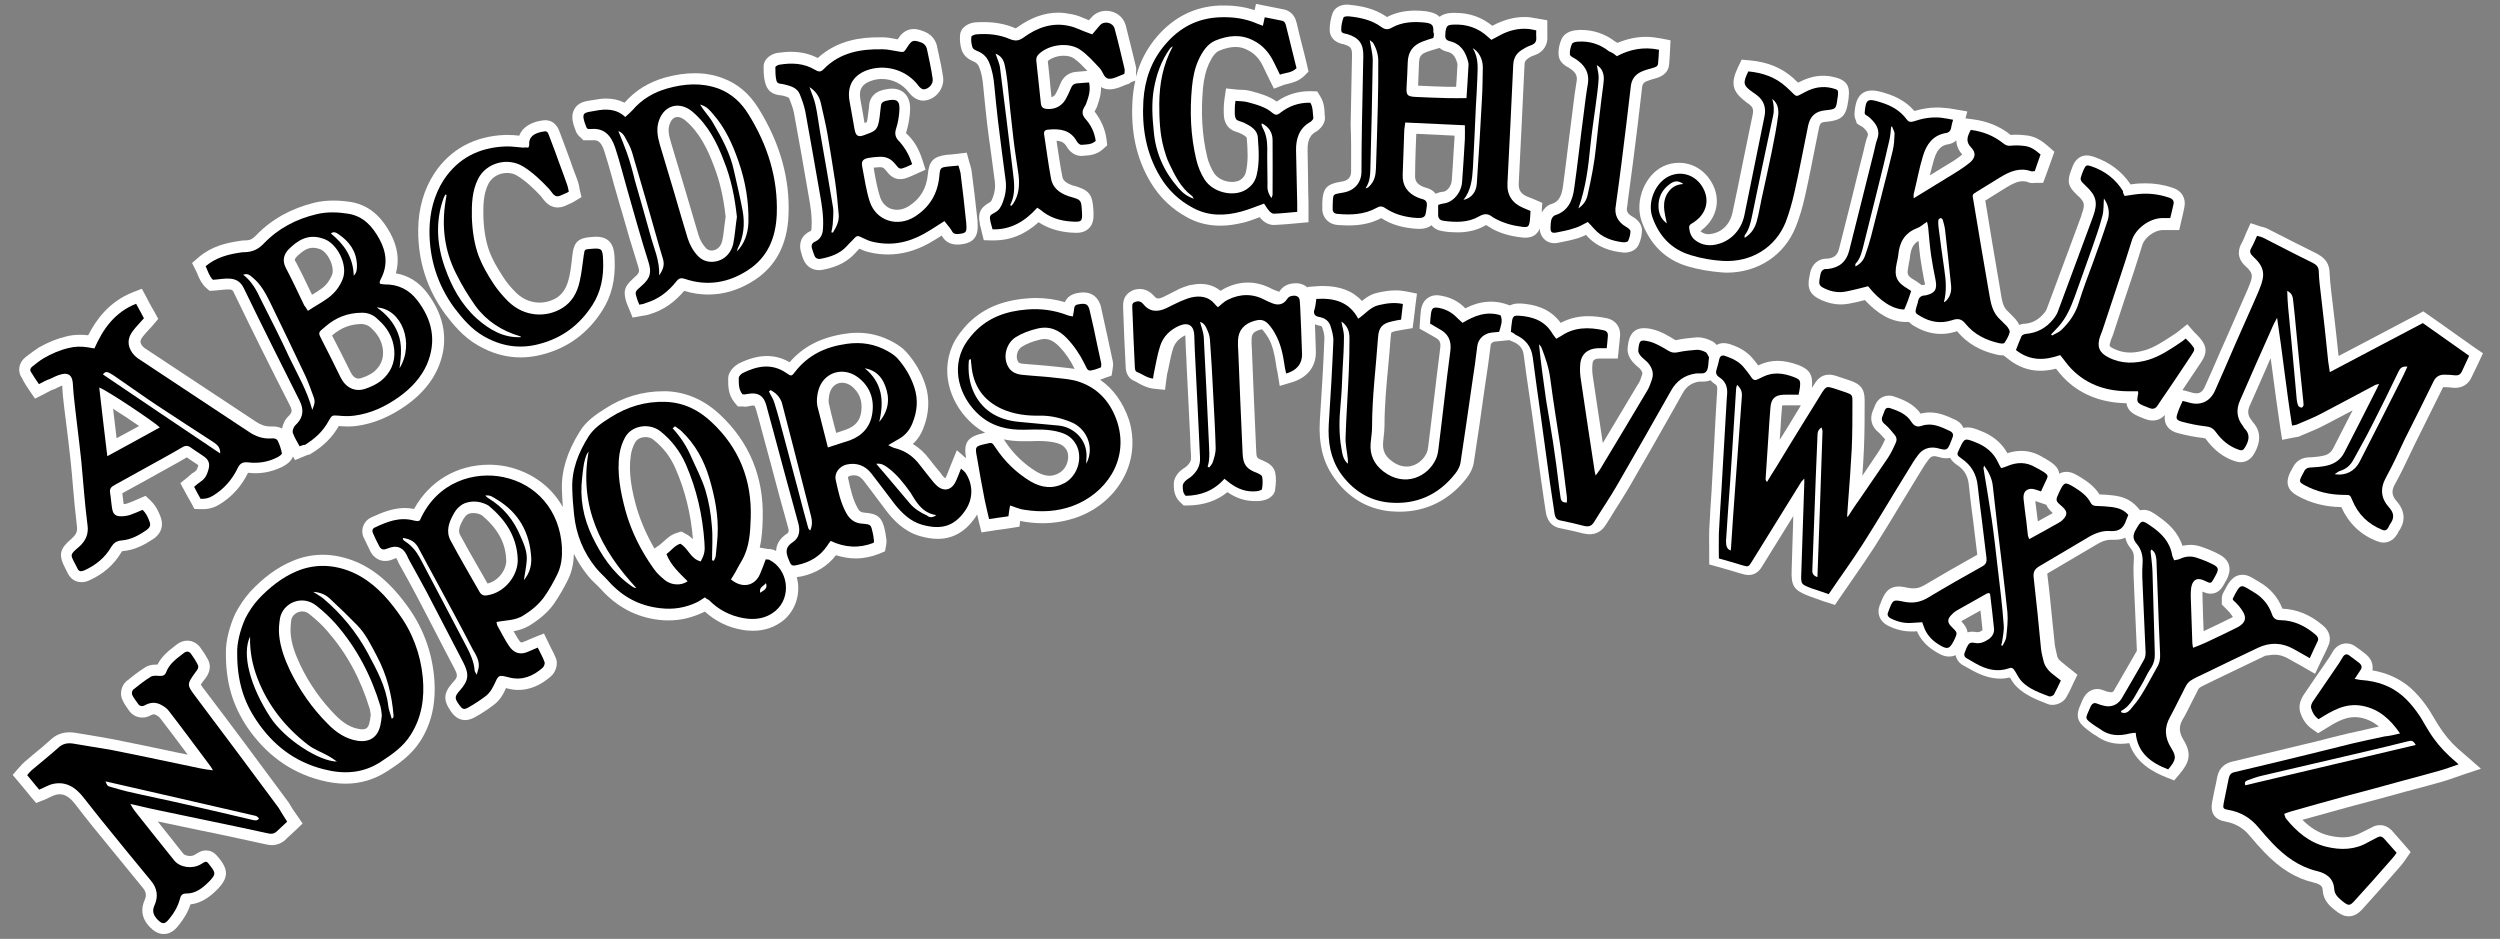 <?xml version="1.0" encoding="utf-8"?>
<!-- Generator: Adobe Illustrator 26.2.1, SVG Export Plug-In . SVG Version: 6.00 Build 0)  -->
<svg version="1.1" id="Lager_1" xmlns="http://www.w3.org/2000/svg" xmlns:xlink="http://www.w3.org/1999/xlink" x="0px" y="0px"
	 viewBox="0 0 1085.6 407.7" style="enable-background:new 0 0 1085.6 407.7;" xml:space="preserve">
<rect x="0" y="0" width="1085.6" height="407.7" fill="#808080" stroke="none"/>
<style type="text/css">
	.st0{fill:#FFFFFF;}
</style>
<g>
	<path class="st0" d="M809.7,63.5c-0.1,0.6-0.3,1.2-0.4,1.8c-1.8,7.1-3.6,14.2-5.3,21.3c-1.8,7.1-3.6,14.2-5.4,21.4
		c-0.7,2.7-2,3.9-4.8,4.3c0,0-0.4,0-0.5,0c-3.7,0-6.5,2.4-7.3,6.3l0,0.2c-0.1,0.5-0.2,1-0.3,1.4c-1.1,5.1,0.4,8,5.2,10.1
		c2.7,1.2,5.5,1.9,8.3,1.9c1.2,0,2.4-0.1,3.5-0.3c2.4-0.4,4.8-1,7.1-1.6c5.6,6.1,11.5,9.4,17.4,9.5l1.7,0c0.7,0.7,1.6,1.4,2.7,2
		c3.6,2.1,7.4,3.2,11.2,3.2c2.1,0,4.3-0.3,6.4-1l0.1,0c0.2-0.1,0.4-0.1,0.5-0.2c0,0,0.2,0.2,0.2,0.2c4.1,5,9.9,8.4,17.1,10
		c0.8,0.2,1.7,0.3,2.5,0.3c0.1,0,0.2,0,0.4,0l2.3,1.8c4.1,3.2,8.7,4.9,13.7,4.9c2.1,0,4.4-0.3,6.8-0.9c1,1.3,2,2.5,3.2,3.8
		c6.9,7.2,16.1,11,27.4,11.2c0.4,2.9,2.4,4.7,6.5,6.2l0.2,0.1c0.2,0.1,0.4,0.1,0.5,0.2c0.4,0.2,0.7,0.3,1.1,0.4c1,0.4,2,0.6,3,0.6
		c2.1,0,3.9-0.8,5.4-2.4c-0.2,1.2-0.2,2.6,0.5,4.1c1.3,2.7,4.1,3.5,5.2,3.8c3.8,1,7.4,1.7,10.9,2.1c0.7,0.1,0.9,0.2,1,0.2
		c0,0,0.1,0.1,0.2,0.3c3.4,4.7,7.6,7.9,12.4,9.5c0.9,0.3,1.8,0.5,2.7,0.5c1.4,0,4.1-0.5,5.9-3.8c3.8-6.6,1.8-11-0.7-13.7
		c-0.2-0.3-0.4-0.7-0.8-1.1c-1.3-1.8-1.5-3.6-0.5-5.9l0.1-0.2c3-6.7,6-13.6,9-20.5c0.2,1.7,0.5,3.4,0.7,5.1
		c1.1,8.3,2.2,16.8,3.5,25.3l0.8,5.1l5-1c0.3-0.1,0.5-0.1,0.7-0.1c0.6-0.1,1.3-0.2,2.1-0.5l0.1-0.1c0.8-0.4,1.6-0.7,2.4-1
		c2.9-1.2,5.9-2.5,8.7-4c3.9-2,7.8-4.1,11.6-6.1c-2.8,5.5-5.6,11-8.4,16.4c-0.9,1.8-2.3,2.9-4.4,3.3c-2.1,0.5-4.4,0.6-5.9,0.7
		c-4.5,0-6.5,2.8-7.3,4.5c-0.1,0.2-0.3,0.5-0.4,0.7c-0.3,0.5-0.6,1.2-1,1.9c-1.8,4.1-0.7,7.3,3.3,9.5c5.8,3.3,12.2,4.9,19.2,5
		c3.1,6.9,8.2,11.9,15.2,14.7c1.1,0.4,2.1,0.7,3.1,0.7c1.4,0,4.1-0.5,5.9-3.6l0.1-0.1l0.1-0.1c0.1-0.2,0.2-0.4,0.3-0.7
		c0-0.1,0-0.1,0.1-0.2c2.3-3.2,3.9-8-0.9-13.4c-2-2.3-2.2-4.4-0.7-7.1c2.3-4.1,4.4-8.5,6.4-12.7c0.7-1.5,1.4-3,2.1-4.4
		c4.2-8.4,8.4-16.9,12.5-25.2c0,0,0,0,0,0c0,0,0,0,0.1,0c1.5,0,3,0.1,4.4,0.3l0.2,0c0.2,0,0.5,0,0.7,0c3,0,5.5-1.6,6.8-4.3
		c1-2,1.8-3.8,2.9-6l2.2-4.7l-3.4-2.3c-3.6-2.5-7.1-5-10.6-7.5c-3.2-2.3-6.3-4.5-9.5-6.7l-2.4-1.7l-2.6,1.4
		c-10.8,5.7-22.3,11.7-34.2,18c-0.8-7.8-1.7-15.6-2.6-23.1c0,0-0.5-4.2-0.6-5c-0.3-2.8-0.6-5.4-0.7-8c0-3.6-1.7-6.3-5.1-8.1
		l-0.1-0.1c-7.3-3.6-14.7-7.4-21.8-11l-0.2-0.1l-0.2-0.1c-0.7-0.3-1.4-0.5-2-0.6c-0.2-0.1-0.5-0.1-0.7-0.2l-4.2-1.4l-1.8,4
		c-0.3,0.6-0.5,1.1-0.7,1.7c-0.5,1.2-1,2.3-1.5,3.2c-1.1,2-2.4,5.9,1.7,9.7c3.3,3,3.5,4.1,1.7,8.5l-0.6,1.5c-1.9,4.4-3.8,8.7-5.7,13
		c-1.3,3-2.7,6.1-4,9.1l-2.1,4.7c-2.2,5.1-4.5,10.5-6.9,15.7c-1.1,2.5-2.6,2.8-3.6,2.8c-0.5,0-1-0.1-1.5-0.2
		c-0.8-0.2-1.5-0.4-2.2-0.6c-0.3-0.1-0.7-0.2-1.1-0.3l-1.3-0.3c2.5-3.8,5.2-7.8,8.3-12.4c2.5-3.9,2.3-6.6-0.6-10.1
		c-0.6-0.7-1.2-1.3-1.7-1.8c-0.3-0.3-0.5-0.5-0.8-0.8l-3.1-3.5l-3.6,2.9c-0.9,0.7-1.5,1.2-2.1,1.5l-0.6,0.4c-4,2.6-7.7,5.1-11.8,6.4
		c-2.4,0.7-4.6,1.1-6.7,1.1c-2.6,0-5-0.6-7.4-1.8c-1.7-0.9-1.8-1-1.1-3.1l0-0.1c0.1-0.3,0.2-0.7,0.4-1.1c0.2-0.5,0.5-1.1,0.7-1.8
		c1.6-4.8,3.1-9.5,4.7-14.3c2.7-8,5.5-16.3,8-24.6c1-3.1,5.1-6.2,8.5-6.4h7.5l1.2-5.2c0.4-1.6,0.7-3,1-4.5c0.9-4-1.1-7.5-5.2-8.7
		c-3.8-1.3-7.7-1.9-11.7-1.9c-1.9,0-3.9,0.1-5.8,0.4c-0.2,0-0.4,0.1-0.6,0.1c-3.8-5.7-9.2-9.7-15.9-12c-1-0.3-2-0.6-3.1-0.6
		c-4.1,0-5.6,3.4-6.2,4.7l0,0.1l-0.6,1.6c-1.9,4.9-1.4,7.1,2.6,10.8c3.3,3,3.5,4,2,8.2l0,0c0,0.1-0.1,0.2-0.1,0.4l-0.1,0.4
		c-1.9,5.1-3.8,10.3-5.7,15.4c-3.1,8.4-6.2,16.7-9.3,25l-0.1,0.2c-0.2,0.5-0.5,1.1-1.1,1.7c-2.3,2.8-5.1,4.4-8.6,4.6l-0.2,0l-0.2,0
		c-0.3,0-0.9,0.2-1.7,0.5c-0.5-0.9-1-1.7-1.6-2.4c-0.8-0.9-1.6-1.7-2.4-2.5c-0.5-0.5-1-1-1.5-1.5c-1.7-1.8-2.1-4.4-2.6-7.5
		c-0.1-0.7-0.2-1.3-0.3-1.9c-2.2-12.8-4.4-25.7-6.4-38.2c1.4-0.9,2.9-1.8,4.3-2.7c1.7-1,3.3-2.1,5-3.1c3-1.8,5-2.6,6.9-2.6
		c0.8,0,1.6,0.1,2.4,0.4l0.2,0.1l0.2,0.1c0.5,0.1,0.9,0.2,1.4,0.2c0.5,0,1-0.1,1.3-0.1l0.1,0l3.3,0l1.2-3.2c0.9-2.5,1.8-4.9,2.6-7.2
		l1.1-3.1l-2.5-2.2c-3.4-3-6.2-4.7-10.6-5c-1-0.1-2.1-0.2-3.1-0.2c-0.9,0-1.9,0-2.8,0.1c0,0-0.1-0.1-0.1-0.1
		c-4.5-3.6-10-5.9-16.4-6.7l-3.1-0.4l0.8-3l-5.8-1c-1.5-0.3-3-0.5-5-0.6c-0.8-0.1-1.7-0.1-2.5-0.1c-3.1,0-6.3,0.5-9.7,1.5
		c-3.1-3.6-7.3-6.2-12.8-7.8c-2.3-0.7-4-1.1-5.6-1.1c-6.8,0-7.4,6.8-7.6,10.1l0,0.2v0.2c0,1.2,0.4,2,0.6,2.5l0.4,1.3l1.4,0.9
		c0.2,0.1,0.4,0.3,0.7,0.4c0.2,0.1,0.5,0.3,0.5,0.3l0.1,0.1c2.5,2.3,2.2,3.1,2,3.8C810.4,60.5,810.1,62,809.7,63.5z M839.9,69
		c1.5-4.9,3.8-5.9,5.8-6.3c1.5-0.2,2.8-0.8,3.8-1.7c0.1,1.9,0.7,4,2.6,6.1c-1.1,0.9-2.4,1.8-3.7,2.7c-1.9,1.2-3.9,2.4-5.9,3.6
		c-1.3,0.8-2.6,1.6-3.9,2.4c-0.2,0.1-0.4,0.2-0.6,0.4C838.6,73.7,839.2,71.4,839.9,69z M828.7,115.7l0-0.2c0.1-0.4,0.2-0.8,0.2-1.2
		c0.2-0.8,0.4-1.7,0.5-2.8c0.4-4,1.8-5.8,3.7-6.9c0.2,2.5,0.5,5,0.8,7.5c0.5,3.4,1.1,6.7,1.7,9.9l0.2,0.8c0.1,0.3,0.1,0.6,0.1,0.8
		c-0.1,0-0.2,0.1-0.4,0.1l0,0c-0.3,0-0.7,0.1-1,0.1l-1.7-1.2c-0.2-0.1-0.3-0.2-0.4-0.3c-0.3-0.2-0.7-0.5-1.3-0.8
		C828.2,119.7,828,119.2,828.7,115.7z"/>
	<path class="st0" d="M125.6,348.9l-0.5-0.8L125,348c-13.1-17.7-24.8-33.5-36-48.2c-0.7-0.9-1.4-1.8-1.8-2.5
		c0.4-0.7,1.2-1.7,1.8-2.5l0.2-0.2c0.8-1.1,3.2-4.5,1-8.4c-0.8-1.5-1.9-3.2-3.2-5c-1.4-1.9-3.5-3-5.7-3c-1.6,0-3.2,0.6-4.6,1.7
		c-0.3,0.3-0.7,0.5-1,0.8c-2.5,1.9-5.5,4.3-7.3,7.9c-0.2,0-0.5,0-0.7,0c-1.9,0-3.4,0.4-4.7,1.2l-0.1,0.1c-2.9,1.8-5.5,3.9-8,5.9
		l-0.2,0.2l-0.2,0.2c-1.7,1.7-2.6,5-1.4,7.6c0.8,1.8,1.9,3.3,2.8,4.6c1.4,2.1,3.6,3.2,5.9,3.2c1.3,0,2.5-0.3,3.7-1
		c0.5-0.3,0.9-0.4,1.3-0.4c0.2,0,0.5,0,1,0.3c0.9,0.5,1.4,0.9,1.6,1.2l0.1,0.1c4,5.2,8.1,10.6,12,15.9c-1.5-0.3-3-0.6-4.5-0.9
		c-9-1.9-18.3-3.9-27.5-5.7c-3.4-0.7-6.9-1.2-10.2-1.8c-2.2-0.4-4.4-0.7-6.7-1.1c-0.8-0.1-1.6-0.2-2.4-0.2c-3.2,0-6,1.1-8.3,3.3
		c-2.3,2.1-4.8,4.2-7.4,6.3c-1.3,1.1-2.6,2.2-3.9,3.3c-0.8,0.7-1.5,1.5-2,2.1l-0.4,0.4l-2.7,3.1l2.7,3.2c0.9,1.1,1.7,2,2.5,3
		c1,1.2,1.9,2.3,2.7,3.3l2.3,2.7l3.3-1.3c1-0.4,1.9-0.8,2.6-1.2c1-0.5,2-0.9,2.7-1.1c0.6-0.1,1.1-0.2,1.6-0.2c1.4,0,3.7,0.4,6.6,4.1
		c2.4,3.1,4.9,6.4,7.6,9.7c7.1,8.7,14.5,17.8,21.9,26.8c1.5,1.8,1.7,3.4,0.8,5.4c-1.3,2.9-2,7.2,2.2,11.6c1.3,1.3,3.3,3.1,6.1,3.1
		c3.5,0,5.6-2.7,6.4-3.7c2.5-3.1,4.2-6,5.2-9.2c5.8-0.6,9.8-4.6,12-6.8l0.1-0.1c4.2-4.6,4.4-7.8,0.7-12.7l-0.2-0.2
		c-1.3-1.6-2.8-3.6-5.8-3.6c-2,0-3.4,0.9-4.8,1.8c-0.6,0.4-1.4,0.6-2.2,0.6c-1.4,0-2.5-0.5-2.9-1c-1.8-2.2-3.6-4.5-5.3-6.7
		c-1.9-2.4-3.9-4.8-5.8-7.3c6,1.3,12,2.5,18.1,3.8c5.8,1.2,11.7,2.4,17.6,3.7c1.8,0.4,3.7,0.8,5.5,1.2c1.8,0.4,3.7,0.8,5.5,1.2
		c1,0.2,1.9,0.4,2.8,0.4c2.2,0,4.2-0.8,5.8-2.2l0.8-0.8c1.2-1.1,2.4-2.2,3.8-3.5l3-2.9l-2.4-3.5
		C127.6,352.2,126.5,350.5,125.6,348.9z"/>
	<path class="st0" d="M586.7,74.5c0,3-2,4-3.8,4.3c-0.4,0.1-0.8,0.1-1.2,0.2c-5.7,1-7.3,3-7.5,8.9l0,1.1v1.2
		c-0.2,4.1,2.6,7.2,6.7,7.5c1.8,0.1,3.3,0.2,4.8,0.2c5.4,0,10-1,14.1-3.2c3.8,2.5,8.1,3.9,13.5,4.5c1.2,0.1,2.2,0.2,3,0.2
		c2.4,0,4.1-0.6,5.3-1.6c1.1,1.4,2.8,2.3,4.9,2.6c2.4,0.4,4.5,0.5,6.5,0.5c4.6,0,8.5-1,12-3c0.1-0.1,0.3-0.1,0.4-0.2
		c0,0,0.2,0.2,0.2,0.2c0.6,0.4,1.1,0.7,1.5,0.9c0.1,0.1,0.2,0.1,0.3,0.2l0.1,0.1c3.7,2.1,8,3.4,13.2,4c0.7,0.1,1.3,0.1,1.8,0.1
		c2.9,0,5-1.3,6.1-3.9c0,0.9,0.3,2.5,1.3,3.8c0.7,0.9,2.2,2.5,5.1,2.5c0.5,0,1,0,1.7-0.2c2.5-0.5,5.8-1.1,8.9-2.1
		c1.1-0.4,2.1-0.8,3.1-1.3c0,0,0.1,0.1,0.1,0.1c4.8,5.6,11.2,7,15.5,7.5c0.3,0,0.7,0.1,1,0.1c3,0,5.3-1.3,6.3-3.5
		c0.9-2,1.4-4.2,1.4-6.2c0-3.5-3.3-5.5-4.4-6.1c-2.2-1.3-2.4-2.6-2-4.3c0.1-0.5,0.1-1,0.2-1.3c0-0.1,0-0.2,0-0.3l0-0.1l0-0.1
		c0.7-5.2,1.5-11.3,2.3-17.2c1.3-10,2.7-21.6,4-33c0.2-1.1,0.6-1.7,1.6-2.2c0.9-0.4,2-0.7,3.2-1.1c0.4-0.1,0.8-0.2,1.1-0.3
		c3.6-1,5.6-3.1,5.8-6.1c0.2-2,0.3-3.9,0.4-6.2l0.2-4.2l-4.1-0.8c-2.2-0.4-4.4-0.7-6.5-0.7c-4.2,0-8.3,0.9-12.4,2.6
		c-0.4-0.2-0.7-0.4-1.1-0.6c-4.3-3.3-9.3-5-14.7-5c-0.6,0-1.3,0-1.9,0.1c-2,0.1-5.5,1-6.7,4.1c-0.6,1.3-1.4,3.8-1.2,6.5
		c0.1,3.4,3.1,5,4.6,5.8l0.1,0.1c3.1,1.9,3.5,3.7,3.1,5.9c-0.6,3.6-1.1,7.2-1.5,10.7c-0.1,1.1-0.3,2.1-0.4,3.2
		c-0.5,4.2-1.1,8.4-1.6,12.6c-0.8,6.2-1.5,12.6-2.4,18.9c-0.7,5.3-2.5,6.9-5,7.7l-0.1,0c-1.9,0.6-3.3,2.2-4.1,3.7c0-0.2,0-0.5,0-0.7
		l0.2-3.5l-3.2-1.4c-1.2-0.5-2.2-0.9-3.2-1.3c-2.9-1.2-4-2.9-3.8-6c0.9-17.2,1.7-34.5,2.5-51.3c0-1.3,0.4-1.9,1.4-2.6l0.1-0.1
		c0.8-0.6,1.8-1.1,2.8-1.4c3.9-1.3,6-4.6,5.6-8.7c0-0.2,0-0.7,0-1.2c0-0.4,0-0.9,0-1.3V8.8l-4.1-0.7c-0.4-0.1-0.8-0.2-1.2-0.2
		c-0.7-0.1-1.5-0.3-2.3-0.4c-0.8-0.1-1.7-0.1-2.5-0.1c-4.5,0-9,1.3-13.6,3.7c-0.1,0-0.1,0.1-0.2,0.1c-4.5-3.7-9.9-5.6-15.9-5.6
		c-0.5,0-1,0-1.5,0c-2.4,0.1-4.1,0.6-5.5,1.7c-1.6-1.6-3.9-2.1-5.8-2.4c-1.7-0.2-3.2-0.3-4.7-0.3c-4.6,0-8.7,0.9-12.3,2.8
		c-5.4-3.8-11.4-4.8-16.2-5.3c-0.3,0-0.6-0.1-1-0.1c-3.3,0-5.7,1.5-6.5,3.9c-0.8,2.3-1.2,4.7-1.2,6.9c0,4.8,4.2,6.1,6,6.4
		c0.1,0,0.2,0,0.3,0.1c2.9,0.9,3.4,1.6,3.4,4.6l-0.6,30.2C586.8,60.6,586.7,67.7,586.7,74.5z M616.2,27.1c0.1-2.5,0.9-3.6,3.2-4.5
		c1.3-0.5,2.8-0.9,4.4-1.4l1.3-0.4c0.9,0.8,2.1,1.4,3.5,1.7c1.6,0.4,3.3,1.3,4.3,5.3l0,0.1c0,0.2,0,0.9-0.1,1.4l0,0.2
		c-0.1,2.7-0.3,5.4-0.5,8.2c-0.4,0-0.7,0-1.1,0c-0.9,0-1.7,0-2.6,0c-4.3-0.1-8.6-0.3-12.8-0.5C615.9,33.7,616.1,30.3,616.2,27.1z
		 M614.7,66.1c0.1-2.7,0.2-5.3,0.3-8c5.6,0.3,11.1,0.5,16.6,0.8c0,0.4,0,0.7,0,1.1c-0.1,2.1-0.3,4.1-0.4,6.2
		c-0.2,4-0.5,8.2-0.8,12.3c-0.2,2.3-2,4.7-3.9,4.8l-0.1,0l-0.1,0c-1,0.1-1.8,0.4-2.5,0.7l-0.4,0.1c-0.9-1.2-2.2-2-3.9-2.5
		c-0.6-0.2-1.1-0.3-1.5-0.5c-2.7-1.1-3.7-2.6-3.5-5.3C614.5,72.6,614.6,69.3,614.7,66.1z"/>
	<path class="st0" d="M12.8,169.6l2.4,3.5l3.8-1.9c0.5-0.3,1-0.5,1.5-0.8c1-0.6,1.9-1,2.7-1.3l0.4-0.1l0.8-0.4
		c0.9-0.4,1.8-0.9,2.6-1.2c0,0.5,0.1,1,0.1,1.5c0.1,0.9,0.1,1.9,0.2,2.9c0.4,3.9,0.9,7.8,1.4,11.7c0.7,5.6,1.4,11.3,2,17
		c0.4,3.7,0.7,7.4,1,11c0.5,5.6,1,11.3,1.7,17l0,0.1c0.3,2-0.3,3.4-1.8,4.8l-0.5,0.5c-5,4.3-6,6.7-2.7,13c0.2,0.4,0.5,0.9,0.7,1.4
		l0.3,0.6c1.8,3.6,4.8,3.9,6,3.9c1,0,2.1-0.2,3.2-0.7l0.2-0.1c6.2-2.8,10.7-6.8,13.9-12.2c0.2-0.3,0.3-0.4,0.3-0.4
		c0,0,0.1,0,0.3-0.1c5.3-0.4,9.7-2.9,13.3-5.3l0.2-0.1c4.6-3.4,3.6-7.6,3-9.2l0-0.1c-0.8-2-1.9-4.8-4.3-7.1l-2.3-2.2l-3.9,1.7
		c-1.4,0.6-2.7,1.2-4,1.6c-0.5,0.2-1.1,0.3-1.6,0.3c-0.1-0.7-0.2-1.5-0.3-2.3c-0.1-0.8-0.2-1.6-0.3-2.4c6.8-3.7,13.8-7.6,20.8-11.5
		c2.3-1.3,4.8-2.6,7.2-4.1c1.5,1.1,3.1,2.1,4.6,3.1c0.2,0.1,0.3,0.2,0.4,0.3c0,0.1-0.1,0.2-0.1,0.4c-0.4,1.5-0.8,2-1.4,2.4
		c-1,0.6-1.8,1.2-2.5,1.9c-0.2,0.2-0.5,0.4-0.7,0.6l-3.1,2.5l1.9,3.5c0.5,1,1.1,2,1.6,2.9c0.4,0.8,0.9,1.5,1.3,2.3l1.3,2.5l2.8,0.1
		c0.3,0,0.6,0,0.8,0c2.7,0,5.1-0.7,7.2-2c5.4-3.2,9.7-8,12.5-13.8c1.1,0.1,2.1,0.2,3.2,0.2c4.1,0,8.1-1,11.9-2.9
		c2.3-1.2,3.8-2.7,4.4-4.4l0.9,1.6l4.1-1.7c0.8-0.4,1.3-0.5,1.7-0.6l0.7-0.2l0.6-0.4c5.5-3.3,9.3-7.3,11.9-11.9
		c1.5,0.1,2.7,0.2,3.9,0.2c1.3,0,2.5-0.1,3.6-0.2c7.6-1,14.8-4,22.1-9.2c6.4-4.6,10.9-10,13.5-16c4.8-11.1,3.1-22.4-4.8-32.7
		c-3.5-4.6-8.1-7.5-13.5-8.4c1.6-5.6,0.8-11.5-2.4-17.4c-2.8-5.1-7.6-12-17.2-13.6c-2.7-0.4-5.2-0.6-7.6-0.6c-2.8,0-5.5,0.3-8.1,0.9
		c-10.2,2.5-18.8,7.3-25.4,14.2c-1.5,1.6-2.7,2.2-4.7,2.2c-0.6,0-1.4,0-2.3,0.2c-6,0.9-12.3,2.3-17.9,7.1l-2.9,2.5l1.7,3.4
		c0.3,0.5,0.5,1.1,0.7,1.6c0.8,1.9,1.8,4.1,3.7,5.8l1.5,1.3l2-0.1c1.1-0.1,2-0.2,3-0.3c1.1-0.1,2.1-0.2,3-0.2c0.2,0,0.4,0,0.7,0
		c1,0.1,1.4,0.3,1.8,1.3c7.5,15.5,15.7,32.1,24.4,49.1c1.2,2.3,0.7,3.1-0.2,4.2l-0.1,0.1c-0.7,0.7-1.8,1.7-2.4,3.4
		c-0.4,0.8-0.6,1.6-0.7,2.3c-1-0.5-2.2-0.9-3.8-0.9c-0.4,0-0.8,0-1.1,0c-0.2,0-0.3,0-0.5,0c-1.9,0-3.9-0.7-6-2.1l-48.4-32
		c-0.4-0.3-0.7-0.7-1-1c-1-1.4-0.9-2.3,0.2-3.8c0.7-0.9,1.5-1.8,2.5-2.9c0.7-0.7,1.4-1.5,2.1-2.3l2.2-2.6l-1.6-3l-1-1.7
		c-0.8-1.4-1.6-2.9-2.4-4.5l-2.1-3.9l-4.1,1.6c-10.2,4.1-15.8,11.9-19.2,18.6c-1.3-0.2-2.5-0.2-3.7-0.2c-2,0-3.9,0.2-5.8,0.7
		c-3.9,0.9-7.9,2.5-12.3,5l-0.1,0.1l-0.1,0.1c-1.4,0.9-2.7,1.9-3.9,2.8c-0.4,0.3-0.8,0.6-1.2,0.9c-3,2.3-3.8,6.1-1.7,9.1
		C10.4,166,11.5,167.7,12.8,169.6z M157.2,140.7c0.9,0.1,2.4,0.3,3.7,1.5c3.2,2.8,5.1,6.2,5.4,10c0.3,3.8-1,6.8-4,9.3
		c-1.3,1-3,1.9-5.2,2.6c-0.5,0.2-1,0.3-1.4,0.3h0c-1.7,0-2.8-1.5-3.4-2.7c-3-6.1-5.6-11.2-8.1-16l0.2-0.2
		C148.3,142.2,152.3,140.7,157.2,140.7z M128.7,111.6c2.8-2.8,4.9-4,7.2-4c0.6,0,1.2,0.1,1.8,0.2c0.3,0.1,0.7,0.3,1.1,0.3
		c1.5,0.5,3.3,2.3,4.4,4.6c1.2,2.4,1.6,5,1,6.6c-1,2.5-2.4,4.4-4.4,5.9c-1.3,1-2.8,1.9-4.3,2.8c-0.4-0.9-0.9-1.8-1.3-2.7
		c-1.8-3.8-3.7-7.7-5.7-11.5C127.9,113.1,127.8,112.6,128.7,111.6z M60.4,185c-0.4,0.2-0.9,0.5-1.3,0.7c-2.8,1.5-5.6,3.1-8.5,4.6
		c0-0.4-0.1-0.7-0.1-1.1c-0.5-4-0.9-7.9-1.4-11.7C52.8,179.8,57.1,182.7,60.4,185z"/>
	<path class="st0" d="M176.9,263.2c-4.6-6.3-11.1-14.1-21.2-18.8c-5.2-2.3-10.4-3.5-15.5-3.5c-4.6,0-9.1,0.9-13.4,2.8
		c-6.4,2.7-12.3,7-18,13.1l-0.1,0.1c-2.7,3-4.9,6.4-6.6,9.7c-2.5,5.5-4.1,12-4,16.7c-0.1,12.7,2.7,22.6,9.2,32.4
		c8.1,11.9,18.8,19.7,31.9,23.1c3.8,1,7.4,1.5,10.8,1.5c6.5,0,12.5-1.8,17.8-5.2c5.4-3.4,10.9-7.3,14.8-13.4c5-7.9,6.9-17,5.9-27.9
		C187.4,282.5,183.5,272.2,176.9,263.2z M160.9,310.9c-0.1,1.2-0.2,2-0.4,2.5l0,0.1l0,0.1c-0.6,2.8-1.8,3.1-3.3,3.1
		c-0.3,0-0.7,0-1-0.1c-3.6-0.5-6.9-2.4-10.4-5.9c-6.3-6.4-11.4-13.6-15.4-21.9c-2.5-5.3-3.9-9.6-4.2-13.8c-0.1-1.7,0-3.7,0.3-5.9
		c0.4-2,2.5-3.6,4.7-3.6c1.2,0,2.3,0.4,3.3,1.3c3.1,2.5,5.6,4.8,7.6,7.2c8.4,9.6,14.5,20.7,18.5,34c0.2,0.8,0.3,1.8,0.4,2.6
		c0,0,0,0.1,0,0.1L160.9,310.9z"/>
	<path class="st0" d="M1067.2,325c-3.1-2.8-5.9-6.2-8.3-10c-0.6-0.9-1.1-1.8-1.7-2.8c-1.2-2-2.4-4.1-3.8-6c-2.1-2.9-4.4-5.5-6.8-7.6
		c-4.6-3.9-10-6.4-16.4-7.5c0.4-2.4-0.4-4.8-2.4-6.6l-0.1-0.1l-0.1-0.1c-1.5-1.2-3-2.4-4.8-3.6c-1.2-0.9-2.6-1.3-4-1.3
		c-2.4,0-4.6,1.4-5.9,3.7c-0.2,0.3-0.4,0.7-0.6,1c-0.3,0.6-0.6,1.1-1,1.6c-1.8,2.7-3.6,5.3-5.5,8c-1.8,2.7-3.7,5.4-5.5,8.1
		c-0.8,1.2-2.4,4.2-1.5,7.3c0.9,3.1,2.6,5.6,5.1,7.4l2.7,1.9l2.8-1.7c4.6-2.9,8.6-5.3,13.1-5.3c0.8,0,1.6,0.1,2.4,0.2
		c3,0.6,5.6,1.8,8.1,3.9c-1.9,0.4-3.8,0.8-5.7,1.3c-2.4,0.5-4.7,1-7.2,1.6c-3.1,0.7-6.2,1.5-9.4,2.3c-3.4,0.9-6.9,1.8-10.5,2.6
		c-10.4,2.5-20.9,5-31.2,7.5c-2.3,0.6-5.3,2.2-6.2,6.6c-0.3,1.8-0.7,3.6-1.1,5.3c-0.4,1.8-0.7,3.6-1.1,5.5c-0.9,4.9,1.1,7.8,6,8.6
		c4.1,0.8,7.5,2.7,10.2,6c2.4,2.9,4.5,5.2,6.5,7.3c6.8,7.1,13.6,11.3,21.3,13.1c3.9,0.9,4,2.4,4,3.4c0.3,4.6,3.3,7,5.3,8.6l0.4,0.3
		c1.5,1.2,3.3,2.4,5.6,2.4c3.1,0,5.1-2.2,6.1-3.3c5.4-6,10.8-12,16.3-18.4c0.8-0.9,1.4-1.8,2-2.6l2.5-3.6l-2.5-2.9
		c-1.7-2-3.4-3.9-5-5.7l-0.6-0.7l-0.1-0.1c-1.9-1.9-3.8-2.3-5.1-2.3c-1.2,0-2.4,0.3-3.6,1c-0.5,0.3-1.2,0.6-1.8,0.9
		c-0.8,0.4-1.6,0.8-2.4,1.2c-2.6,1.4-5.4,2.2-8.4,2.2c-1.9,0-3.9-0.3-6.1-0.8c-4.1-1-7.8-3.2-11.4-6.8c7.6-2.1,13.9-3.9,19.8-5.5
		c10.2-2.7,18.1-4.8,25.5-6.9l2.7-0.7c4.2-1.1,8.6-2.3,12.8-3.5c1.8-0.5,3.4-1.1,5.2-1.7c1.1-0.4,2.2-0.8,3.4-1.2l8.1-2.7l-6.4-5.6
		C1069.4,326.9,1068.3,326,1067.2,325z"/>
	<path class="st0" d="M477.7,164.9c0.5-0.2,1-0.4,1.4-0.5c0.2-0.1,0.4-0.2,0.7-0.3l2.9-1l0.5-3.2c0.1-0.8,0.3-1.8,0-3.1
		c-0.6-2.8-1.2-5.6-1.8-8.3l0-0.1c-1.1-4.9-2.2-10-3.3-15l0-0.1c-1.4-5.2-4.9-6.3-7.6-6.3c-0.5,0-1,0-1.6,0.1
		c-3.4,0.4-5.4,1.7-6.5,4.1c-4.1-1.2-8.4-1.8-12.7-1.8c-1.3,0-2.6,0.1-3.8,0.2c-11.2,0.9-19.8,4.7-26.3,11.7c-1.9,2.1-4.3,5-5.9,8.5
		c-5.9,13.2,0,26.7,8.5,34.2c1.7,1.5,3.6,2.9,5.6,3.9c-0.1,0-0.3,0.1-0.4,0.1c-7.2,1.6-9.1,4-7.9,11l-4-3.5l-2.6,6.4
		c-0.3,0.8-0.6,1.6-0.9,2.3c-0.5,1.2-0.8,2.2-1.3,3.1c-0.1,0.2-0.2,0.3-0.2,0.4c-0.1-0.1-0.2-0.2-0.4-0.3c-0.5-0.5-0.9-0.9-1.1-1.2
		l-0.1-0.2c-0.7-0.9-1.4-1.8-2.2-2.7c-1.1-1.3-2.1-2.6-3.1-3.9c-2.1-2.8-4.5-5-7.2-6.6c2-1.8,3.5-4.1,4.5-6.7
		c2.6-6.5,2.9-12.9,0.9-19.1c-1.7-5.2-4.5-9.9-8.2-14.1c-1.6-1.8-3.6-3.1-5.5-4.2c-5-2.8-10.2-4.2-15.8-4.2c-1.6,0-3.3,0.1-5.1,0.4
		c-10.4,1.5-18.4,5.5-24.3,12.4c-3.1-1.8-6.4-2.7-9.9-2.7c-3.8,0-7.9,1.1-12.5,3.4l-0.1,0.1l-0.1,0.1c-0.4,0.2-4.1,2.5-4.1,6.3
		l0,0.4c0,2.7,0,6.5,2.7,9.8l1.5,1.8h2.1c0.2,0,0.6,0.1,1,0.1h0.4c0,0,2-0.3,2.3-0.4c0.3-0.1,0.6-0.1,0.9-0.1c0.4,0,0.5,0.1,0.5,0.1
		c0,0,0,0,0,0c0.1,0.1,0.3,0.4,0.6,1.3c1,3.3,1.9,6.8,2.8,10.2c1.3,4.9,2.7,9.9,4,14.8c2.3,8.7,4.7,17.7,7.2,26.5
		c0.6,2,0,2.4-0.3,2.6c-3.7,2.4-4.8,5.2-4.9,7.7c-0.2-0.1-0.4-0.2-0.7-0.4l-0.5-0.2l-0.5-0.1c-0.8-0.2-1.4-0.2-1.8-0.2l-0.1,0
		l-3.5-0.6c1-4.4,1.2-8.8,1.3-12.6c0.5-17.9-5.7-33.1-18.5-45.1c-6.8-6.4-14.6-9.8-23.1-10.2c-0.5,0-1.1,0-1.6,0
		c-8.9,0-17.5,2.5-25.3,7.6c-3.6,2.3-8.1,5.2-10.9,9.8c-5.6,9-8.1,17.2-7.8,25.5c0.1,2.3,0.2,4.8,0.4,7.4
		c-5-8.9-13.5-15.2-24.3-17.6c-2.5-0.5-5.1-0.8-7.7-0.8c-14,0-25.9,7.1-32.6,19.2c-1.3-0.2-2.6-0.4-3.9-0.4c-5.4,0-10.1,2-14.5,4
		c-1.8,0.8-3.1,2.2-3.7,3.9c-0.6,1.7-0.5,3.7,0.4,5.3c0.9,1.9,1.8,3.8,2.8,5.8l0.1,0.2c1.4,2.4,3.7,3.8,6.2,3.8
		c0.8,0,1.7-0.1,2.5-0.4c0.4-0.1,0.8-0.2,1.1-0.4c0.2-0.1,0.5-0.2,0.7-0.3c0.2-0.1,0.4-0.1,0.5-0.1c0.1,0,0.3,0.2,0.5,0.7
		c0.4,1,0.9,2.1,1.6,3.2c0.8,1.5,1.7,3,2.5,4.5c1.6,2.9,3.3,6,4.8,8.9c2.6,5,5.3,10.1,7.9,15.2c2.6,5.1,5.3,10.2,7.9,15.2
		c1.7,3.3,1.7,3.8-0.7,6.4c-4,4.5-4.1,7.6-0.6,12.6l0.1,0.1c0.8,1.1,2.7,3.5,6,3.5c1.7,0,3.1-0.7,3.9-1.1c2.8-1.5,5.6-3.3,8.5-5.5
		c2.8-2.1,4.3-4.9,5.3-7.3c0.3,0.1,0.5,0.1,0.8,0.2c1.5,0.4,3.1,0.6,4.6,0.6c4.9,0,9.7-2,14.1-5.9c1.9-1.6,3.2-4.9,2.3-7.6l-0.1-0.2
		c-0.6-1.6-1.4-3.2-2.2-4.6c-0.3-0.7-0.7-1.4-1-2.1l-2-4.1l-4.3,1.7c-1.7,0.7-2.9,1.2-4,1.7c-0.9,0.4-1.4,0.5-1.5,0.5
		c-0.4,0-1-0.9-1.2-1.2c-0.8-1.2-1.5-2.5-2.2-3.7c2.3-0.4,4.6-1.1,7-2.5c4.6-2.9,7.9-5.8,10.3-9.1l0.1-0.1c2.4-3.5,4.6-7.3,6.4-11
		c1.8-3.8,2.3-7.7,2.4-10.9c1.6,3.3,3.6,6.4,6,9.4c1.1,1.4,2.3,2.6,3.5,3.7c0.7,0.7,1.4,1.4,2.1,2.1c7,7.9,15.6,12.4,25.6,13.5
		c1.4,0.2,2.7,0.2,4.1,0.2c5.1,0,10-1.2,14.9-3.5c0.2-0.1,0.4-0.2,0.7-0.3c4.6,4.2,10.2,6.9,16.2,7.9c1.6,0.3,3.2,0.4,4.8,0.4
		c5,0,9.5-1.6,13.2-4.6c4.6-3.9,6.9-9.9,6.2-16c-0.1-0.9-0.3-1.8-0.5-2.7c0.7-0.1,1.4-0.2,2-0.3c6.4-1.4,11.4-4.5,15-9.2
		c2.9,0.9,5.8,1.4,8.6,1.4c3.4,0,6.8-0.7,10.1-2l2.6-1.1l0.5-2.7c0.1-0.7,0.3-2-0.1-3.7c-0.1-0.7-0.2-1.6-0.4-2.5
		c-1.2-5.8-3.1-7.5-9.1-7.9c-1.1-0.1-2-0.4-2.8-2c-2.1-3.7-3-7.9-4-12.4l-0.2-0.8c0-0.2,0.4-0.7,1-0.8c0.5-0.1,1-0.2,1.5-0.2
		c1.1,0,2.6,0.2,4.2,2.2c1.9,2.4,3.8,5,5.6,7.4c1.4,1.9,2.8,3.7,4.2,5.6c3.2,4.2,7.8,9.2,14.8,11.2c2.8,0.8,5.3,1.2,7.7,1.2
		c6.5,0,11.8-3,16.1-9c0.4-0.5,0.7-1.1,1-1.6c0.3,1.1,0.5,2.3,0.8,3.4l1.1,4.4l4.5-0.7c1.7-0.3,3.4-0.5,4.9-0.7
		c1.2-0.2,2.3-0.3,3.4-0.5l3.7-0.6l0.3-2.5c0.5,0.1,1,0.2,1.5,0.3c2.8,0.5,5.6,0.7,8.3,0.7c5.2,0,10.2-0.9,15-2.6
		c8.3-3,15.2-8.7,19.4-15.9c4.7-7.9,5.8-17.2,3.1-26.2C487.7,174.8,483.5,168.9,477.7,164.9z M211.7,253.4c-1.3-2.3-2.6-4.7-4-7
		c-2.6-4.6-5.4-9.4-7.9-14.1c-0.7-1.3-0.8-2.9,1.2-6.5c0.5-0.9,1.5-2.5,2.9-2.8c0.6-0.2,1.2-0.2,1.8-0.2c1.2,0,2.3,0.3,3.5,0.9
		c6.9,5.8,10.3,11.9,10.6,19.2C220.2,246.9,216.7,252.2,211.7,253.4z M297.7,231.8l-1.8-1l-2,0.6c-2.6,0.8-4.4,2.5-5.8,3.8
		c-0.6,0.5-1.1,1-1.5,1.3l-2.4,1.7c-3.4-5.8-6-11.8-7.8-17.9c-2-7.2-3.6-14.9-2.5-22.5c0.3-2.1,1-4.1,1.9-5.7c1-1.7,2.9-2.3,4.5-2.3
		c1.3,0,2.6,0.4,3.5,1.2c4.2,3.3,7.4,7.5,9.5,12.4c4.2,9.5,6.7,19.8,7.6,30.7C300,233.3,299,232.4,297.7,231.8z M324.9,248.5
		C324.9,248.5,324.9,248.5,324.9,248.5c0.2-0.4,0.4-0.7,0.6-1.1C325.3,247.8,325.1,248.2,324.9,248.5z M374,178.7
		c-0.5,3.9-2.6,6.4-6.5,7.8c-1.4,0.5-2.9,1-4.4,1.5c-0.2-0.7-0.3-1.3-0.5-2c-1-3.7-1.9-7.3-2.7-10.9c-0.2-1.2,0-2.8,0.4-4.5
		c0.8-2.7,2.8-4.4,5.4-4.4c1.4,0,2.7,0.5,4,1.4C373.2,170.4,374.6,174,374,178.7z M463.6,200.3c-0.5,2.2-1.9,4.1-3.7,5.1
		c-1.4,0.8-2.8,1.2-4.2,1.2c-1.7,0-3.6-0.6-5.5-1.7c-5.4-3.3-10.1-7.7-13.7-13.2c-0.2-0.3-0.4-0.6-0.6-0.9c2.5,0.5,5.2,0.8,8.1,0.8
		c0.4,0,0.9,0,1.3,0l1.5,0c1.2,0,2.4-0.1,3.6-0.1c2.7,0,5.9,0.1,8.9,1c1.6,0.5,2.7,1.2,3.5,2.4l0.1,0.1
		C463.8,196.3,464.1,198.2,463.6,200.3z M461.1,159.5c-0.6-0.1-1.2-0.1-1.8-0.2c-2.9-0.3-5.7-0.6-8.5-0.8c-2-0.2-4.1-0.3-6.1-0.5
		l-0.1,0c-2.1-0.1-2.4-0.7-2.6-1.1c-1.1-2.1-0.2-5.1,1.7-6.3c2.2-1.4,4.6-2.3,7.8-3.1c0.8-0.2,1.5-0.3,2.1-0.3
		c1.5,0,3.5,0.4,6.3,3.2c2.7,2.8,5,6.1,6.7,9.7c0,0,0,0.1,0.1,0.1C464.9,159.9,463,159.7,461.1,159.5z"/>
	<path class="st0" d="M251.8,59.4L251.8,59.4l1.5,1.5h3.8l0.2,0c0.2,0,0.4,0,0.5,0c1.2,0,3.1,0,4.6,4.7c1.3,4,2.5,8.3,3.6,12.3
		c0.5,2,1.1,4,1.7,6c0.8,2.9,1.6,5.7,2.5,8.6c2.1,7.5,4.4,15.3,6.8,22.8c0.8,2.6,0.9,3.1-1.7,5.3l-0.4,0.4
		c-3.8,3.4-4.4,5.5-2.8,10.6l0.1,0.2l0.1,0.2c0.1,0.3,0.2,0.6,0.4,1c0.1,0.3,0.3,0.7,0.5,1.2l1.5,3.7l3.9-0.7c0.3,0,0.5-0.1,0.7-0.1
		c0.8-0.1,1.8-0.3,2.7-0.6c5.8-1.7,10.7-5,15.1-10.2c3.5,1.1,7,1.6,10.5,1.6c6.9,0,13.7-2.1,20.1-6.3c9.2-6,14.2-15.5,14.7-28.1
		c0.7-15.9-3.7-31.4-13-46.4c-4-6.4-9-10.7-15.4-13.1c-3.9-1.5-8-2.2-12.3-2.2c-4,0-8.3,0.6-13,1.9c-7,2-12.9,5.6-17.5,10.9
		c-2.4-1.2-5.1-1.8-8-1.8c-1.6,0-3.4,0.2-5.4,0.6c-0.4,0.1-0.9,0.1-1.3,0.2c-2.6,0.4-5.5,0.9-7.1,3.8c-1.7,3-0.6,6.3,0.7,9.7
		C250.6,58.3,251.4,59.1,251.8,59.4z M290.8,53.9c0.4-1.2,1.4-3.1,3.4-3.1c1,0,2.2,0.5,3.4,1.5c6.4,5.4,9.8,12.9,12.3,19.5
		c2.6,6.6,4.3,13.9,5.2,22.3c-0.2,1.3-0.3,2.6-0.5,3.8c-0.3,2.4-0.5,4.6-1,6.8c-0.6,2.5-2.4,4.1-4.7,4.1l-0.1,0
		c-0.9-0.1-1.6-0.4-2.2-1c-1.5-1.6-2.6-3.5-3.3-5.8c-1.7-5.7-3.5-11.8-5.7-19.3c-1.1-3.6-2.1-7.1-3.2-10.7
		c-1.1-3.5-2.1-7.1-3.2-10.7C290.3,58.3,290,56,290.8,53.9z"/>
	<path class="st0" d="M338.9,41.4c0.1,0,0.3,0,0.3,0l0.1,0c1.8,0.4,3.1,0.8,3.4,1.3c0.8,2.1,1.7,4.3,2.1,6.5
		c2.2,11.9,4.3,23.9,6.3,35.6c0.9,4.9,1.6,9.4,1.3,14c0,1.3-0.3,1.5-0.6,1.6c-3.7,1.7-5.2,5.3-3.9,9.3c0.1,0.2,0.2,0.5,0.2,0.7
		c0.2,0.6,0.4,1.5,0.8,2.3c1.2,2.9,3.7,4.6,6.7,4.6c0.4,0,0.8,0,1.2-0.1l0.2,0c4.2-0.8,9.6-2.3,13.9-6.8l0.1-0.1
		c0.7-0.8,1.5-1.6,2.2-2.3c1.3,0.6,2.7,1.2,4.1,1.5c2.8,0.7,5.6,1,8.3,1c6,0,11.9-1.6,17.7-4.8c1.9-1.1,3.8-2.2,5.6-3.4
		c0,0.1,0.1,0.1,0.1,0.1c1,1.8,2.9,3.8,6.6,3.8c0.3,0,0.6,0,0.9,0c6.1-0.5,8.5-3.2,8-9.4v-0.4l0-0.3c-0.8-7.5-1.7-15.3-2.6-21.9
		l0-0.1l0-0.1c-0.2-1-0.5-1.9-0.7-2.7c-0.1-0.3-0.2-0.6-0.3-0.9l-1.1-4.1l-4.2,0.5c-1.6,0.2-2.8,0.3-4.1,0.4l-0.2,0
		c-5.9,0.7-7.9,2.7-8.4,8.6c-0.6,6.1-3.3,10.6-8.4,13.8c-1.6,1-3.3,1.5-5,1.5c-3.4,0-6.1-2-7.3-5.4c-1.1-3.4-1.8-7-2.5-10.9
		c-0.1-0.7-0.2-1.3-0.3-2c0.8-0.1,1.7-0.1,2.5-0.2c0.1,0,0.2,0,0.3,0c0.9,0,1.6,0.2,2.5,1.4c1.2,1.5,2.9,3.8,6.2,3.8
		c1.4,0,2.5-0.4,3.8-0.9c0.8-0.3,1.6-0.7,2.3-1c0.3-0.1,0.6-0.3,0.9-0.4l4-1.8l-1.3-4.1c-1.6-5-3.7-8.6-7-11.6
		c-0.1-0.1-0.2-0.2-0.2-0.2c0-0.1,0.1-0.3,0.2-0.6c0.7-2.3,1.2-4.9,1.5-7.8c0.3-2.8,0.2-6.1-1.9-8.5c-1-1.1-2.8-2.4-5.8-2.4
		c-1.2,0-2.5,0.2-4.2,0.6l-0.2,0.1c-4.6,1.3-5.5,4.8-5.6,6.7c0,0.6-0.1,1.2-0.2,1.9c-0.1,0.8-0.2,1.6-0.3,2.4
		c-0.2,1.8-0.4,2.6-0.5,2.8c-0.2,0.1-0.6,0.3-1,0.4c-0.2-1.4-0.5-2.8-0.7-4.2c-0.4-2-0.7-4.1-1.1-6.1c-0.8-4.4,0.9-6.9,5.3-8.2
		c1.3-0.4,2.6-0.6,4-0.6c4.7,0,9.1,2.2,11.8,5.9c1.2,1.6,3.5,3.5,6.1,3.5l0.2,0c2.5-0.1,5-1.4,6.6-3.5c1.6-2,2.3-4.6,1.9-6.9
		c-0.5-3.4-1.2-6.7-1.9-9.9c-0.2-1.1-0.5-2.1-0.7-3.2l0-0.2c-0.9-3.6-3.3-5.3-5.1-6.1l-0.2-0.1c-1.6-0.6-3.1-1.2-4.8-1.2
		c-3.8,0-5.8,2.6-7,4.5c-0.5-0.1-1-0.2-1.5-0.3c-1.5-0.3-3.3-0.6-5.1-0.6c-0.5,0-1,0-1.5,0c-7.3,0-17.9,1-26.6,9
		c-3.5-1.8-7.3-2.7-11.6-2.7c-1.9,0-3.9,0.2-6.1,0.5c-2.2,0.4-5.8,2.3-5.8,5.9c0,2.2,0,4.7,0.7,7.1C333.2,39.4,335.3,41,338.9,41.4z
		"/>
	<path class="st0" d="M987.9,284.3c1.9,0,3.8,0.6,5.8,1.7c1.3,0.7,2.5,1.5,3.9,2.2c1,0.5,2,1.1,3,1.7l4.7,2.7l2.3-4.9
		c0.6-1.2,1.1-2.4,1.7-3.5c0.6-1.2,1.2-2.5,1.7-3.7c1.5-3.1,0.6-6.6-2.3-8.9c-5.5-4.7-11.3-7-17.6-7.3c-1.9-5-5.4-8.9-9.9-11.5
		c-0.6-0.4-1.2-0.7-1.7-1c-1.9-1.2-3.6-2.2-5.7-2.2c-4.3,0-6.2,3.6-8.2,7.5c-0.5,0.8-0.9,2-0.8,3.5v1.9l1.4,1.4
		c0.2,0.2,0.5,0.5,0.7,0.7c0.5,0.5,1,1,1.3,1.4c0.5,0.6,1,1.3,1.4,1.9c-0.2,0.1-0.4,0.2-0.5,0.3l-0.2,0.1c-3.9,1.9-7.9,3.9-12,5.8
		c-0.1-1.8-0.1-3.5-0.2-5.3c-0.1-3.4-0.2-6.7-0.3-10.1c0-0.6,0-1.2,0-1.8c1.2,0.5,2.2,0.9,3.5,0.9c3.6,0,5.1-2.7,6.1-4.5l0.1-0.2
		c0.1-0.2,0.2-0.5,0.4-0.7c0.2-0.3,0.3-0.6,0.6-1.1c2.7-5.7-0.3-8.9-3.3-10.5c-2.4-1.3-5.1-2.4-8-3.4c-1.5-0.5-3-0.8-4.6-0.8
		c-1.2,0-2.4,0.2-3.5,0.4c-2-6.2-6.5-10-10.4-12.7c-2-1.5-4-2.9-6.4-2.9c-0.6,0-1.1,0.1-1.6,0.2l-1.1-1.3c-3.3-3.8-7.3-4.7-10-5.1
		c-2.2-0.3-4.3-0.4-6.5-0.5c-2.2-3.4-5.2-5.6-8-7.3c-2.2-1.3-4-2.5-6.3-2.5c-1.3,0-2.3,0.3-3.2,0.8c-0.3-2.9-2.8-4.6-5.8-6.4
		l-0.2-0.1l-0.1-0.1c-0.5-0.2-1-0.5-1.3-0.7c-2.8-1.7-5.9-2.6-9-2.6c-2,0-4,0.3-6.1,1c-2.5-4.5-6.5-7.8-11.9-9.8
		c-2.2-0.9-3.7-1.4-5.4-1.4c-0.6,0-1.2,0.1-1.8,0.2c-0.5-1.2-1.6-2.6-3.7-3.6l-0.3-0.1c-3-1.4-6.5-3-10.6-3c-1.4,0-2.7,0.2-4,0.5
		c-3-4.2-7.3-6-11.5-7.4l-0.2-0.1c-0.7-0.2-1.4-0.3-2-0.3c-2.7,0-5.1,1.6-6.1,4.3c-0.2,0.4-0.3,0.8-0.5,1.2
		c-0.1,0.2-0.2,0.5-0.3,0.7c-1.7,3.7-0.8,7.3,2.5,9.9c0.9,0.8,1.7,1.8,2.7,2.9c-0.9,1.9-1.7,3.6-2.7,5.1c-2.4,3.6-4.8,7.1-7.2,10.7
		c0.3-3.9,0.5-7.9,0.7-11.9c0.3-7.1,0.3-14.1,0.3-21c0-5.2-2.2-7-6.2-8.4c-0.9-0.3-1.8-0.6-2.7-0.9c-0.9-0.3-1.8-0.6-2.7-0.9
		c-1.4-0.5-2.6-0.8-3.9-0.8c-3.7,0-5.5,2.7-6.6,4.5c0,0-0.5,0.8-0.8,1.2c0-0.1,0-0.2,0-0.3c0.5-5.3-1-7.7-5.9-9.6
		c-3.3-1.2-6.2-1.8-9-1.8c-2.8,0-5.4,0.6-7.8,1.7c-0.2,0.1-0.4,0.2-0.6,0.3c-0.8-1-1.5-2-2.3-2.9c-2.9-3.6-6.8-5.3-10.4-6.5l-0.2,0
		c-0.7-0.2-1.5-0.3-2.2-0.3c-1.1,0-2.1,0.3-3,0.8c-0.5-0.7-1.3-1.4-2.3-1.8c-1.4-0.7-3.5-1.5-5.7-1.5c-0.2,0-0.5,0-0.7,0
		c-2.4,0.2-5.7,0.5-8.9,1.2c-0.2,0-0.3,0-0.3,0c0,0-0.1,0-0.3-0.2c-2.6-1.6-5.9-3.6-9.6-4.5c-1.6-0.4-2.7-0.5-3.7-0.5
		c-6.3,0-6.9,6-7.1,8.6c-0.3,2.7,1.2,4.9,2.2,6.1c0.8,0.9,1.6,1.6,2.3,2.2c0.3,0.2,0.6,0.5,0.8,0.7c1.3,1.4,1.1,2.1,1,2.5l-0.1,0.3
		c-0.5,1.5-0.9,2.8-1.6,3.8l-0.1,0.1c-5.4,9.1-10.5,17.5-15.3,25.6c-1.2-8-2.4-16.1-3.6-24l-0.7-4.7c-0.3-1.8-0.4-3.8-0.2-5.6
		c0.1-1.2,0.4-2.3,2.8-2.4h8.2l0.6-5.8c0.1-1.4,0.3-2.8,0.4-4.1c0.3-3.8-2-6.8-5.7-7.6c-3-0.6-5.6-0.9-8.1-0.9c-4.5,0-8.4,1-12,2.9
		c-5-6.8-12.1-8-17.1-8.4c-0.4,0-0.8,0-1.2,0c-1.5,0-2.8,0.3-3.8,0.9l0-0.1l-2.1-0.7c-2-0.6-4-0.9-6.1-0.9c-4.3,0-8,1.3-11.1,2.9
		c-0.1-0.1-0.3-0.3-0.4-0.4c-2.6-2.6-5.9-4.3-9.7-5c-0.9-0.2-1.6-0.3-2.3-0.3c-2.9,0-4.6,1.6-5.3,2.5c-1,1.3-1.4,2.8-1.6,4.1l0,0.1
		c-0.2,1.5-0.3,3-0.4,4.8l-0.2,3l2.7,1.5c0.5,0.3,1,0.6,1.4,0.8c0.9,0.5,1.7,1,2.6,1.5c2.1,1.1,2.6,2.2,2.3,4.6
		c-1.1,8.5-2.1,17.2-3.1,25.5c-0.7,5.8-1.4,11.5-2.1,17.2c-0.1,0.8-0.3,2-0.7,2.9c-1.3,2.9-4.5,5.9-8.7,5.9c-2.2,0-4.4-0.8-6.6-2.5
		c-2.8-2.1-3.9-4.6-3.6-8c0.1-0.7,0.1-1.4,0.2-2.1c0.2-1.7,0.4-3.4,0.4-5.2c0-8.5,0.8-17.2,1.6-25.6c0.4-4.3,0.8-8.7,1.1-13
		c0.1-1.4,0.3-1.8,0.3-1.8c0,0,0.4-0.3,2-0.7l0.1,0c1.1-0.2,2.1-0.4,3.4-0.6l3.7-0.6l0.5-3.7c0.1-1.1,0.3-2.2,0.4-3.3
		c0.1-1.2,0.3-2.3,0.4-3.5l0.6-4.5l-4.4-0.9c-1.6-0.3-3.2-0.5-4.9-0.5c-2.9,0-5.5,0.5-7.7,1c-2.9,0.6-5.1,2.1-6.9,3.6
		c-4-4.4-9.6-6.5-16.9-6.5c-0.8,0-1.7,0-2.6,0.1l-4.1,0.3l0,0.3c-1.2-1.1-2.7-1.8-4.6-1.9l-0.2,0h-0.2c-3.3,0-5.8,1.2-7.3,3.7
		c0,0,0,0,0,0c-0.1,0-0.2-0.1-0.4-0.1c-0.4-0.2-0.9-0.4-1.3-0.5c-0.5-0.2-0.9-0.4-1.2-0.5l-0.2-0.1c-3.4-1.8-6.9-2.8-10.5-2.8
		c-3.5,0-7,0.9-10.4,2.7c-0.5,0.3-1,0.6-1.5,0.9c-2.4-2-5.4-3-8.7-3c-1.4,0-2.9,0.2-4.4,0.5l-0.2,0c-1.8,0.5-3.4,1.1-5,1.8l-0.1,0.1
		l-0.1,0.1c-1.1,0.5-2.1,1-3.2,1.6c-1,0.5-2,1-3,1.5c-1.2,0.6-1.9,0.7-2.4,0.7c-0.3,0-0.9,0-1.8-1.1l-0.1-0.1
		c-1.6-1.8-3.7-2.9-6-2.9c-1.1,0-2.3,0.2-3.4,0.7l-0.1,0.1c-1.9,0.9-4,2.8-3.8,6.9c0,0.1,0,0.2,0,0.2l0,0.2
		c0.3,8.9,0.7,18.1,1.1,25.5c0,3,1.4,5.4,3.7,6.3c0.5,0.2,1.1,0.5,1.7,0.9c1.8,1,4,2.2,6.9,2.5l4.8,0.5l0.6-4.8
		c0.1-0.6,0.2-1.1,0.2-1.6c0.4-1.5,0.7-3,1-4.5c0.5-2.5,1-4.9,1.7-7.1c1-3.1,3.4-4.8,5.3-5.7c0.1,3.7,0.3,7.3,0.5,11l0,0.6
		c0.4,7.5,1.2,24.2,1.2,24.2c0.1,2.8,0.3,5.6,0.4,8.4c0.1,2.8,0.2,5.7,0.4,8.5c0.1,1.5-0.3,2.8-2.2,4.4l-0.1,0.1
		c-0.1,0.1-0.3,0.2-0.5,0.3c-0.6,0.4-1.3,0.9-2.1,1.6c-1.7,1.7-2.6,3.6-2.6,5.5c0,1.9,0,5.4,2.9,8l1.4,1.3l2,0
		c6.6-0.1,12.4-2,17-5.8c3.7,2.6,7.7,3.9,12,3.9c0.8,0,1.5,0,2.4-0.1c1.6-0.2,5.4-1,6.3-4.6l0-0.2l0-0.2c0.4-2.5,0.5-4.8,0.1-6.9
		c-0.5-3.4-3.6-4.8-5.2-5.5l-0.1-0.1l-0.1,0c-2.6-1-2.8-1.2-2.9-4c-0.7-14.3-1.2-28.1-1.9-44.6l0-0.1c-0.1-1.5-0.2-2.8-0.1-4.2
		c0.1-1.9,0.7-3.1,3.6-3.9c0.4-0.1,0.7-0.2,0.9-0.2c0.2,0.2,0.7,0.7,1.7,2.1c0.3,0.5,0.5,0.8,0.7,1.1l0.1,0.1l0.1,0.1
		c2.1,3.6,2.9,7.8,3.5,11.8c0.1,1.1,0.3,2,0.5,2.8c0.1,0.4,0.2,0.7,0.2,1.1l0.9,5.5l5.3-1.6c6.7-2,10.5-6.8,10.4-13.3
		c-0.1-3.9-0.3-7.8-0.4-11.9c0.6,0.3,1.2,0.5,1.9,0.6c0.4,0.1,1.1,0.2,1.2,0.6c0.6,1.7,1.1,3.6,1,5c-0.4,10.8-1.1,22.2-2,36
		c-0.5,9.7,1.3,17.4,5.9,24c6.1,8.9,14.6,14,24.5,15c1.4,0.1,2.9,0.2,4.3,0.2c11.5,0,21.6-5,29-14.5c1.2-1.5,2.7-3.9,3.2-6.9l0-0.1
		c1.6-10.2,3.1-20.7,4.5-30.8l0.6-4.1c0.8-5.2,1.6-10.6,2.2-15.9c0.1-0.9,0.9-1.5,2-1.6l3.1-0.3l3-0.3c0.7,0.3,1.3,0.6,1.9,0.8
		c2.8,1.3,4.1,3.1,4.4,6c0.7,5.3,1.4,10.6,2.2,15.8c0.5,3.5,1,6.9,1.5,10.4c0.6,4.6,3.2,23.1,3.8,27.8c0.3,2.4,2.1,14.2,2.1,14.2
		l0,0.1c0.9,4.7,3.9,6.2,6.3,6.6c3.6,0.7,7,1.5,10.1,2.3l0.2,0c0.8,0.2,1.6,0.3,2.3,0.3c2.1,0,5-0.7,7.1-4.1c1.3-2,2.6-4.1,3.8-6.1
		c2.1-3.3,4.2-6.6,6.2-10c6.5-11.2,13-22.6,19.2-33.6l4.2-7.5c1.6-2.9,3.9-4.5,7.2-5c0,0,0.2,0,0.2,0c0.2,0,0.4,0,0.5,0
		c0.3,0,0.6,0,0.8,0c1.3,0,2.4-0.2,3.3-0.6c0.6,0.6,1.2,1.2,2,1.7c0.5,0.3,1.1,0.7,1,2.4c-0.1,0.5-0.1,1-0.1,1.6
		c0,0.4,0,0.8-0.1,1.2l0,0.2c-0.4,6.6-0.8,13.2-1.1,19.8c-0.4,6.6-0.7,13.2-1.1,19.7l0,0.2c-0.4,6-0.8,12.3-1.1,18.5
		c-0.1,2.4,0,4.9,0,7.3c0,1.2,0,2.4,0,3.7v3.7l3.6,1c1.9,0.5,3.8,1.1,5.6,1.6c1.5,0.5,3.1,0.9,4.7,1.4c1.1,0.3,2.1,0.6,3.2,0.6
		c3.6,0,5.3-2.7,6.2-4.3c3.5-5.7,7.1-11.4,10.6-17.1c0.9-1.4,1.7-2.8,2.6-4.2c0,1.3-0.1,2.6-0.1,3.9c-0.2,6.5-0.4,12.9-0.6,19.4
		c-0.3,7.1,1,9,7.7,11.5c1.7,0.6,3.4,1.2,5,1.8c0.8,0.3,1.6,0.6,2.5,0.8l3.6,1.2l2.1-3.1c1.9-2.8,3.9-5.7,5.8-8.4
		c3.2-4.6,6.2-9,9.2-13.6c4-6.3,8-12.9,11.8-19.2c2.6-4.3,5.2-8.5,7.8-12.8c1.3-2.2,2.6-4.3,4.1-6.2c0.9-1.2,1.6-1.3,2.4-1.3
		c0.3,0,0.5,0,0.8,0.1c0.3,0.1,0.5,0.1,0.8,0.2c1,0.3,2.2,0.6,3.6,0.6c0.5,0,1.1-0.1,1.6-0.2c0.6,1.1,1.6,2.2,3.3,3.3
		c2.9,2,4.4,4.6,4.8,8.2c0.4,4.3,1,8.6,1.5,12.8l0.2,1.3l2,16.5c-8.8,4.9-16,9.1-22.6,13c-1.8,1.1-3.3,1.6-5.1,1.6
		c-0.7,0-1.4-0.1-2.2-0.2c-1.8-0.4-3-0.6-4.2-0.6c-5.1,0-6.6,3.9-7.9,7.3l-0.4,0.9v0c-1.3,3.6,0.1,7.1,3.8,8.9
		c3.3,1.6,6.6,2.4,9.9,2.4c0.4,0,0.9,0,1.4,0l1.1-0.1c1.5,3.4,4,6.3,7.5,8.5c2.3,1.5,4.2,2.5,6.4,2.5h0c1.1,0,2.1-0.2,2.9-0.6
		c0.4,1.9,1.6,3.6,3.6,4.6c0.6,0.3,1.2,0.7,1.8,1c0.7,0.4,1.4,0.8,2,1.1c4.2,2.3,8.2,3.5,12,3.5c1.4,0,2.8-0.2,4.2-0.5
		c0.8,1.4,1.7,2.9,3.1,4.2c3.8,3.6,8.4,5.4,12.5,7l0.7,0.3c0.7,0.3,1.4,0.4,2.1,0.4c2,0,4.7-1,6-3.2c1-1.7,1.9-3.5,2.6-5.1
		c0.2-0.4,0.4-0.9,0.6-1.3l1.7-3.5l-3-2.4c-1.4-1.1-2.8-2.2-4.2-3.4c-1-0.8-1.5-1.6-1.7-2.7l0-0.1c-0.3-1.3-0.7-2.9-0.9-4.2
		c-0.3-3.2-0.7-6.4-1-9.6c-0.7-7-1.4-14.3-2.3-21.4c0,0,0,0,0-0.1c0.1,0,0.2-0.1,0.3-0.2c6.8-4,13.8-8.1,20.7-12.2
		c2.5-1.6,4.6-2.3,6.5-2.3c0.2,0,0.4,0,0.6,0c0.4,0,0.8,0,1.2,0c1.4,0,3.1-0.2,4.6-0.9c0.4,1.9,1.3,3.4,2.3,4.6
		c0.7,0.8,1.6,2.2,1.4,4.8c-0.3,4.2-0.1,8.2,0.1,12.2l1.2,27c0,0.4,0,0.6-0.1,0.7c-3.2,5.6-6.5,11.3-9.7,16.8l0,0.1
		c-0.5,0.8-1,0.9-1.4,0.9c-0.2,0-0.4,0-0.7-0.1l-0.2,0c-0.7-0.1-1.3-0.3-2-0.6c-1-0.4-2-0.7-3-0.7c-1.6,0-4.7,0.6-6.5,4.8
		c-0.3,0.7-0.6,1.4-0.8,1.9c-3,6.4-0.3,8.7,4.7,12.3l0.1,0.1c0.3,0.2,0.7,0.5,1.1,0.7c0.2,0.1,0.5,0.3,0.7,0.4
		c3.2,2.4,6.8,3.6,10.8,3.6c1.2,0,2.4-0.1,3.7-0.3c2.8,8.6,10.4,12.6,16.2,14.9l3.3,1.3l2.3-2.7c4.2-5,5.6-8.7,1.7-15
		c-1.9-3.2-2-5.7-0.4-8.6c1.3-2.1,2.3-4.2,3.3-6.2c0.3-0.5,0.5-1.1,0.8-1.6c0.8-1.5,1.4-2.7,1.9-3.7c0.7-1.5,1.1-2.2,1.4-2.4
		c0.6-0.5,2.3-1.3,4.8-2.5l1-0.5c7.7-3.7,15.4-7.4,22.9-11C984.5,284.7,986.2,284.3,987.9,284.3z M779.9,179.5
		c-2,3.4-4.1,6.8-6.2,10.1c-0.3,0.5-0.6,1-0.9,1.4l0.1-1.2c0.1-1.4,0.2-2.8,0.3-4.3c0.2-2.9,0.3-5.6,0.6-8.5c0-0.4,0.1-0.7,0.1-0.9
		c0.2,0,0.4-0.1,0.8-0.1c0.6,0,1.2,0,1.9,0c0.7,0,1.4,0,2.1,0c0.8,0,1.6,0,2.4,0h0.9C781.3,177.3,780.6,178.4,779.9,179.5z
		 M860.8,273.7c-1.1,0.8-1.7,0.8-2,0.8c-0.1,0-0.2,0-0.3,0c-0.8-0.1-1.5-0.2-2.1-0.2c-0.7,0-1.4,0.1-2,0.3c-0.2-1.5-1-3-2.7-4.8
		c0.1-0.1,0.3-0.2,0.4-0.3l7.9-4.4c0.3,2.8,0.6,5.7,0.9,8.5C860.9,273.6,860.9,273.6,860.8,273.7z M884.9,226.4
		c0-0.3-0.1-0.6-0.1-0.9c-0.1-1.1-0.3-2.1-0.4-3.2c-0.2-1.6-0.4-3.1-0.6-4.7c0.3,0.1,0.6,0.2,1,0.3l3.8,1.3c0.5,1.2,1.4,2.3,2.8,3.6
		C889.2,224,887.1,225.2,884.9,226.4z"/>
	<path class="st0" d="M422.8,26.7c1.2,0.5,1.8,1.2,2.3,2.2c1,2.4,1.6,5.2,1.9,9c0.5,5,1,10.2,1.6,15.4c0.5,4.3,1.1,8.5,1.7,12.8
		c0.6,4.3,1.1,8.5,1.7,12.8c0.3,2.3,0,4.6-0.9,6.9c-0.3,0.8-0.7,1.8-1.2,2c-4.7,2.5-5.2,5.4-4.4,9.3l0,0.2l0,0.2
		c0.3,1,0.6,2.1,0.8,3.2l0.9,3.6l3.7,0.1c0.2,0,0.5,0,0.7,0c0,0,0,0,0,0c7.2,0,13.5-2.6,19.4-7.9c3.9,2.6,8.7,4.1,14,4.5
		c0.7,0,1.5,0.1,2.2,0.1c1,0,3.8,0,5.8-2.1c2.1-2.2,1.9-5.2,1.8-7.8c-0.4-6.9-1.9-8.7-8.6-10.6l-0.2,0c-0.1,0-0.2,0-0.3-0.1
		l-0.2-0.1l-0.3-0.1c-3.5-1.3-3.8-3-3.9-3.7c-0.9-4.4-1.5-8.9-2.2-13.3c-0.1-0.7-0.2-1.5-0.3-2.2c2.6,0.2,3.6,1.2,4.5,2.7
		c0.8,1.5,3.1,3.9,6.1,3.9h0.2l0.2,0c0.3,0,0.7,0,1-0.1c2.1-0.1,5.3-0.3,8.1-2.8l1.9-1.7l-0.3-2.6c-0.6-4.4-2.3-8.3-5.2-12.1l0,0
		c0.3-0.6,0.8-1.3,1.1-2.2c0.8-2.3,1.8-5.1,1.7-8.4c1,0.6,2.2,1,3.7,1c2.4,0,4.5-0.9,6.1-1.6c0.6-0.2,1.1-0.5,1.6-0.6l1.1-0.4
		l0.5-0.5L493,35c-0.6,2.7-1,5.4-1.2,8.3c-0.9,13.7,1.6,25.4,7.8,35.8c4,6.7,9.5,11.9,16.3,15.5c4.3,2.3,9,3.4,14,3.4
		c3.3,0,6.7-0.5,10.3-1.4c2.4-0.6,4.6-1.5,6.8-2.3c0,0,0,0,0.1,0.1c1.2,1.6,3.4,3.3,6,3.3l0.1,0c2.4-0.1,4.8-0.3,7.3-0.5
		c1-0.1,2.1-0.2,3.2-0.3l4.5-0.4l0-8.4c-0.1-3.8-0.2-7.6-0.2-11.4c-0.1-3.8-0.1-7.7-0.2-11.5c-0.1-5.2,1.8-7,3.8-8.1l0.4-0.2
		l0.3-0.3c2.3-1.8,3.3-4,3-6.2c-0.1-0.5-0.1-1-0.1-1.4c-0.1-2-0.3-4.5-1.8-7l-1.4-2.3l-2.7-0.1c-0.2,0-0.4,0-0.5,0
		c-5.3,0-10.1,1.5-14.4,4.5c-3.5-2.5-7.4-3.5-11-4.5l-0.1,0c-1.7-0.5-3.2-0.6-4.6-0.6c-0.5,0-1.1-0.1-1.6-0.1l-4.7-0.5l-0.7,4.7
		c-0.2,1.7-0.3,2.8-0.3,3.9c0,0.2,0,0.5,0,0.8c0,1.7-0.1,4,1.1,6.1c1.3,2.5,3.8,3.2,5.1,3.6c0.2,0.1,0.4,0.1,0.6,0.2
		c2.1,1,3.2,1.8,3.2,2.3c0.4,5,0.7,10.1-0.4,14.8c-0.4,1.5-1.1,2.4-2.5,3.4c-0.9,0.5-2.1,0.8-3.5,0.8c-3.2,0-6.3-1.5-7.8-3.8
		c-1.3-2.1-2.4-4.5-3-7.1c-2.2-9.3-2.8-19.1-1.8-30c0.4-4,1.2-7.4,2.5-10.3c1.5-3.3,3-5.2,4.6-5.8c2.6-1.1,4.9-1.6,7-1.6
		c1.9,0,3.6,0.4,5.4,1.4c3,1.5,5.2,3.9,6.8,7.5c0.8,1.7,1.6,3.4,2.5,5.2l2,4l4.2-1.6c0.5-0.2,1.1-0.3,1.9-0.5c2-0.5,4.6-1.1,7-3.4
		l1.9-1.9l-0.6-2.7c-0.7-3.1-1.5-6.1-2.3-9.2c-0.8-3-1.5-6.1-2.2-9.1l-0.1-0.3c-0.3-1.3-1.3-4.7-5.4-5.7l-0.1,0
		c-2.5-0.5-4.9-1-7.5-1.5l-4.6-0.9l-0.6,2.7c-4-1.3-8.3-2-13.1-2c-0.7,0-1.3,0-2,0c-10.8,0.4-20,5-27.3,13.5
		c-4.4,5.2-7.4,10.9-9.1,17.4v-1.7l0-0.2c0.1-0.7,0.2-1.8-0.2-3.1c-1.4-5.7-2.8-11.6-4.3-17.4c-1-3.6-4.4-6.2-8.4-6.2
		c-2.4,0-4.6,0.9-6.2,2.6c-0.5,0.5-0.9,1-1.4,1.5c-0.4-0.2-0.7-0.3-1.1-0.5c-1.9-0.8-4-1.7-6.2-2.1c-2-0.4-4-0.7-5.9-0.7
		c-6.1,0-12.1,2.2-17.9,6.4c-0.3,0.3-0.6,0.4-0.6,0.4c-0.1,0-0.3-0.1-0.6-0.2c-4-1.7-8.5-2.5-13.3-2.5c-1.1,0-2.2,0-3.4,0.1
		c-2.8,0.1-6.6,1.9-6.9,5.5c-0.2,2.1,0,4.4,0.7,6.5C418.4,24,420.1,25.6,422.8,26.7z M461.9,24.2c1.8,0,3.4,0.4,4.5,1.2
		c2.1,1.5,3.9,3.4,5.8,5.4c-0.8,0.1-1.7,0.1-2.5,0.2c-0.7,0.1-1.5,0.1-2.3,0.2c-3.3,0.2-5.8,2.2-7,5.3c-0.6,1.5-1.2,2.8-1.9,4.1
		c-0.5,0.9-1.1,1.4-1.9,1.6c-0.3-2.4-0.5-4.7-0.7-7.1c-0.3-2.9-0.6-5.7-0.9-8.6C456.8,25,459.4,24.2,461.9,24.2z"/>
	<path class="st0" d="M207.4,149.9c6,3.5,12.2,5.3,18.6,5.3c3.1,0,6.2-0.4,9.3-1.2c11.1-2.8,19.9-9.2,26.2-19.1
		c4-6.2,5.8-13.4,5.4-22.1c-0.1-3.7-0.4-10-8-10c-0.9,0-2,0.1-3,0.2l-0.1,0c-4,0.5-6.3,1.6-7.1,6.6l0,0.3c-0.2,1.3-0.4,2.6-0.5,4
		c-0.3,2.5-0.6,4.9-1.2,7.1c-0.9,3.9-2.7,6.7-5.4,8.4c-2.2,1.3-4.7,2-7.3,2c-2.7,0-6.7-0.8-10.3-4.4c-2.4-2.4-4.1-4.5-5.5-6.7
		c-2.8-4.3-4.7-7.7-5.9-10.9c-1.6-4.3-2.5-9.3-2.7-15.3c-0.1-4.9,0-10,2.2-14.3c1.5-2.9,4.6-4.7,8.1-4.7c1.6,0,3.1,0.4,4.4,1.2
		c3.9,2.4,7.3,5.7,10.3,8.9c0.2,0.2,0.4,0.5,0.6,0.8c1,1.3,2.5,3.3,5.1,3.9c0.5,0.1,1,0.2,1.5,0.2c1.9,0,3.4-0.7,4.6-1.3
		c0.3-0.2,0.7-0.3,0.9-0.4c0.8-0.3,1.4-0.7,1.7-0.9c0.1,0,0.1-0.1,0.2-0.1l3-1.8l-0.8-3.4c-0.1-0.2-0.1-0.5-0.1-0.7
		c-0.1-0.7-0.3-1.5-0.6-2.5c-0.5-1.5-1.1-3.1-1.7-4.6c-0.6-1.5-1.1-3-1.6-4.5c-1.5-4.2-3.1-8.3-4.6-12.4c-0.5-1.4-1.9-5.3-6.4-5.3
		c-0.9,0-1.7,0.2-2.8,0.4c-2.7,0.6-6.9,2.2-8.4,6.3c-0.1,0-0.1,0-0.2,0c-1.6-0.2-3.3-0.3-5-0.3c-0.3,0-0.7,0-1,0
		c-13.2,0.5-23.8,6.2-30.7,16.7c-4.5,6.9-6.9,15.1-7,24.4c-0.1,13.6,3.8,25.9,11.8,36.8C196.9,141.1,201.3,146.4,207.4,149.9z"/>
	<path class="st0" d="M712.8,95.9c3.5,10.1,10.4,16.9,19.9,19.7c4.7,1.4,9.8,2.3,15.1,2.7c0.7,0,1.4,0.1,2,0.1
		c13.6,0,25.1-7.6,30-19.9c1.6-4,2.9-8.3,4.1-13.7c1.6-7.1,3-14.4,4.4-21.4c0.5-2.7,1.1-5.3,1.6-7.9c0.4-2,1-2.5,3.1-2.6
		c6.9-0.7,8.7-2.5,9.6-9.3l0-0.1c0.1-0.4,0.2-1,0.2-1.7c0.6-5.3-1.9-7.1-5.8-8.2l-0.2,0c-1.7-0.5-3.4-0.7-5.1-0.7
		c-3.4,0-6.8,0.9-10.3,2.7c-0.2,0.1-0.4,0.2-0.6,0.3c-0.1-0.1-0.6-0.6-0.6-0.6l-0.2-0.1c-0.1-0.1-0.2-0.2-0.3-0.3
		c-0.2-0.2-0.6-0.6-0.9-0.9c-5-4.5-11.2-7.1-19.1-7.8l-3.4-0.3l-1.5,3.1c-3.4,7.1-2.7,10.7,3.3,15.2l0.1,0.1l0.1,0.1
		c0.5,0.3,0.9,0.6,1.3,0.9l0.1,0.1c1.2,0.9,1.9,2,1.4,4.3c-1.5,7.1-2.9,14.3-4.4,21.4c-1.4,7.1-2.9,14.3-4.4,21.3
		c-1.1,5.1-4.7,8.6-9.5,9.2c-0.3,0-0.6,0.1-0.9,0.1c-1.2,0-2.3-0.4-3.3-1.1c0,0-0.1-0.1-0.2-0.2c0.2-0.1,0.3-0.2,0.5-0.4l0.3-0.3
		c6.6-5.2,8.2-13.5,4-20.6c-3.1-5.3-8.3-8.4-14.1-8.4c-2.4,0-4.7,0.5-6.8,1.5C714.4,75.9,709.8,87,712.8,95.9z"/>
</g>
<g id="Layer_2">
</g>
<path id="M" d="M947.8,174.1c1.2,0.3,2.2,0.5,3.1,0.8c4.8,1.3,8.9-0.6,11-5.4c3-6.8,6-13.6,8.9-20.4c3.2-7.4,6.6-14.7,9.8-22.2
	c0.2-0.5,0.4-1,0.6-1.5c2.6-6.2,2.1-9.5-2.8-14c-1.3-1.2-1.7-2.2-0.8-3.7c0.9-1.6,1.6-3.3,2.5-5.3c0.9,0.3,1.7,0.4,2.4,0.7
	c7.3,3.7,14.5,7.5,21.9,11.1c1.7,0.9,2.5,1.9,2.5,3.8c0.1,3.5,0.6,7.1,1,10.6c1.1,9.5,2.2,18.9,3.1,28.4c0.2,1.5,0.4,2.8,0.7,4.6
	c13.5-7.2,26.8-14.1,40.4-21.3c6.6,4.6,13.2,9.4,20.1,14.2c-1.2,2.5-2.2,4.7-3.2,6.9c-0.6,1.2-1.5,1.7-2.7,1.6
	c-1.7-0.2-3.3-0.3-5-0.3c-2.1,0-3.6,1-4.5,2.8c-4.1,8.3-8.2,16.7-12.5,25.1c-2.7,5.7-5.3,11.5-8.3,16.9c-2.6,4.8-2,9,1.3,12.7
	c2.4,2.6,2.5,4.8,0.5,7.5c-0.3,0.4-0.5,1-0.7,1.4c-0.7,1.2-1.5,1.5-2.8,0.9c-6.1-2.5-10.3-6.7-12.8-12.7c-1-2.5-1.1-2.4-3.6-2.4
	c-6.2,0-12.1-1.4-17.5-4.4c-1.8-1-2-1.5-1.2-3.2c0.4-0.9,0.9-1.7,1.3-2.5c0.6-1.3,1.6-1.8,3-1.8c2.3-0.1,4.6-0.3,6.9-0.8
	c3.4-0.8,6.1-2.6,7.7-5.9c4.5-8.7,9-17.6,13.4-26.3c0.5-0.9,0.9-1.9,1.6-3.3c-1.1,0.3-1.7,0.4-2.1,0.7c-7.6,4-15.1,8.1-22.8,12.1
	c-3.5,1.9-7.3,3.3-10.9,4.9c-0.5,0.2-1,0.2-2,0.4c-2.5-15.6-4.1-31.1-6.5-46.8c-0.9,1.7-1.8,3.3-2.5,5.1
	c-4.6,10.2-9.1,20.5-13.6,30.8c-1.7,3.8-1.5,7.6,1.2,11c0.3,0.3,0.4,0.8,0.7,1.1c2.7,2.6,2,5.4,0.3,8.2c-0.7,1.3-1.4,1.6-2.7,1.1
	c-4.2-1.4-7.5-4.2-10-7.7c-1.3-1.8-2.6-2.3-4.7-2.5c-3.4-0.4-6.8-1.1-10.1-2c-2.5-0.7-2.6-1.5-1.8-3.7
	C946.1,177.7,946.9,176.1,947.8,174.1z M1045.4,159.2c-2.3-0.2-3.1,0.6-3.8,2c-3.7,7.8-7.6,15.6-11.5,23.3
	c-2.6,5.2-5.5,10.3-8.3,15.4c-1.3,2.3-3.1,3.8-5.7,4.6c-0.7,0.2-1.3,0.8-2.3,1.4c4.8,0.8,8.7-1.3,10.8-5.3
	c5.9-11.6,11.8-23.1,17.6-34.7C1043.3,163.8,1044.3,161.6,1045.4,159.2z M993.2,126.3c0.1,2.8,0.2,5,0.4,7.2c1,10.6,2.1,21.3,3,31.9
	c0.3,2.6,0.4,5.2,0.7,7.8c0.1,1.1,0.3,2.1,0.7,3c0.2,0.4,0.9,0.8,1.5,0.8c0.2,0,0.8-0.7,0.8-1.1c0-1.2-0.2-2.3-0.3-3.4
	c-1-9.7-2-19.3-2.9-29c-0.4-4.3-0.8-8.5-1.3-12.8C995.6,129.2,995.6,127.5,993.2,126.3z"/>
<path id="W" d="M802.4,224.4c1.6-2.4,3-4.7,4.7-7c4.2-6.2,8.4-12.3,12.6-18.4c1.4-2.1,2.5-4.4,3.5-6.7c0.6-1.2,0.4-2.5-0.5-3.5
	c-1.3-1.6-2.5-3.1-4-4.4c-1.6-1.2-1.9-2.4-1.1-4c0.3-0.7,0.5-1.4,0.8-2.1c0.4-1.1,1.2-1.4,2.3-1.1c3.6,1.2,7.2,2.6,9.3,6
	c1.2,1.8,2.5,2.4,4.5,1.7c4.4-1.5,8.2,0.4,12.1,2.2c1.3,0.6,1.9,1.6,1.2,3c-0.1,0.2-0.1,0.4-0.2,0.6c-0.7,1.5-1.1,3.5-2.3,4.3
	c-1,0.6-2.9-0.2-4.4-0.5c-3.3-0.6-6.1,0.5-8,3.1c-1.6,2.1-2.9,4.3-4.3,6.6c-6.6,10.6-12.9,21.4-19.6,31.9
	c-4.7,7.4-9.8,14.3-14.9,21.9c-2.5-0.9-5-1.7-7.4-2.5c-4.7-1.8-4.7-1.8-4.5-6.8c0.4-13,0.9-26,1.3-39c0-0.4,0-0.8,0-1.9
	c-0.8,0.9-1.3,1.3-1.6,1.9c-7.1,11.4-14.1,22.8-21.2,34.2c-1.4,2.3-1.5,2.3-4,1.6c-3.4-1-6.8-2.1-10.3-3c0-3.7-0.1-7.3,0-10.8
	c0.3-6.2,0.7-12.4,1.1-18.5c0.8-13.1,1.5-26.4,2.3-39.5c0.1-1,0.1-1.9,0.2-2.8c0.2-2.9-0.8-5.4-3.3-7c-1.4-0.9-1.8-1.9-1.3-3.4
	c0.5-1.5,0.8-3,1.2-4.6c0.3-1.2,1.1-1.8,2.4-1.4c3.1,1.1,6.1,2.4,8.2,5c1.2,1.5,2.4,2.9,3.4,4.5c0.8,1.1,1.6,1.3,2.7,0.7
	c0.9-0.4,1.7-0.8,2.5-1.2c4.4-2.1,8.8-1.4,13.1,0.2c2.8,1.1,3,1.5,2.7,4.5c-0.1,1.1-0.4,2.2-0.6,3.2c-2.4,0-4.5-0.1-6.6,0
	c-3.7,0.2-5.3,1.8-5.6,5.5c-0.4,4.3-0.6,8.5-0.9,12.8c-0.4,6.1-0.8,12.2-1.2,18.2c0,0.4,0.1,0.8,0.6,1.4c1.4-2.3,2.7-4.5,4.2-6.8
	c4.1-6.8,8.3-13.6,12.5-20.4c2.5-3.9,4.8-7.8,7.3-11.8c1.7-2.5,2-2.6,4.9-1.7c1.8,0.6,3.6,1.2,5.4,1.8c2.5,0.9,2.8,1.1,2.8,3.7
	c0,7,0,13.8-0.3,20.8c-0.4,7.8-1,15.7-1.6,23.5c-0.1,1.9-0.3,3.7-0.4,5.6C801.9,224.2,802.2,224.3,802.4,224.4z M751.5,239.1
	c0.1-0.7,0.2-1.1,0.2-1.6c0.6-9.1,1.2-18.1,1.9-27.3c0.9-12.7,1.9-25.5,2.8-38.2c0.1-1.9-0.4-3.3-2.1-4.9c-0.2,0.8-0.4,1.2-0.4,1.6
	c-0.6,9.5-1.2,19-1.8,28.5c-0.5,8.1-1.1,16.3-1.7,24.4c-0.3,4.5-0.6,9-0.9,13.4C749.6,236.8,749.6,238.2,751.5,239.1z M791,185.6
	c-2,1.3-1.7,2.8-1.8,4.2c-0.5,11.1-0.9,22.2-1.3,33.2c-0.3,8-0.6,16.1-0.9,24.1c-0.1,1.5,0,2.8,2.2,3.5c0.8-21.2,1.5-42.2,2.2-63.2
	C791.5,187.1,791.2,186.5,791,185.6z"/>
<path id="Q" d="M306.1,259.4c-1.1,0.7-2.1,1.4-3.2,2c-5.1,2.5-10.5,3.4-16.2,2.7c-9.1-1-16.5-5-22.6-11.9c-1.8-2-3.7-3.6-5.4-5.7
	c-5.4-6.7-8.5-14.4-9.4-22.9c-0.4-3.7-0.7-7.6-0.8-11.3c-0.3-8.4,2.7-15.8,7.1-22.8c2.3-3.6,5.9-6,9.4-8.2
	c7.4-4.7,15.3-7.1,24.1-6.8c7.9,0.3,14.4,3.6,19.9,8.8c12,11.2,17.5,25.2,17,41.4c-0.2,6.4-0.5,12.8-3.8,18.6c-1,1.8-2,3.4-2.9,5.2
	c-0.6,1.1-1.3,2.1-1.9,3.1c4.9,4.1,10.5,2.9,12.7-2.5c0.9-2,1.6-4.1,2.4-6.2c0.6,0.1,1,0,1.4,0.1c8.5,4.2,10,16.3,2.8,22.3
	c-4.1,3.4-9,4-13.9,3.1c-5.8-1-10.9-3.7-15-7.9C307.2,260.3,306.7,260,306.1,259.4z M304.3,243.8c1.6-3.1,1.9-4.4,1.6-8.2
	c-0.8-11.9-3.4-23.2-8.1-34c-2.5-5.6-6.2-10.5-11-14.3c-4.8-3.8-12.4-2.6-15.3,2.5c-1.3,2.3-2.1,4.8-2.5,7.4
	c-1.2,8.3,0.5,16.6,2.6,24.5c2.5,9.1,6.8,17.6,12.3,25.3c1.3,1.9,3,3.4,4.8,4.9c2.8,2.3,7.2,2.5,9.9,0.5c-3.5-3.5-7.3-6.9-9.2-11.8
	c2.1-1.5,3.5-3.7,6-4.5C298.8,237.9,299.8,242.7,304.3,243.8z M293.1,185.1c-0.3,0.3-0.6,0.6-1,0.9c3.5,3.8,6.2,8,8.2,12.7
	c2.1,4.7,4.5,9.3,6,14.1c1.5,5,2.4,10.2,2.8,15.4c0.5,5,0.1,10.1,0.1,15.1c0.3,0.1,0.5,0.1,0.8,0.2c0.3-0.7,0.7-1.4,0.8-2.1
	c0.3-2.9,0.6-5.8,0.8-8.7c0.5-8.6-1.2-17-3.6-25.1c-2.3-7.7-6.1-14.7-12.1-20.4C295.1,186.4,294.1,185.9,293.1,185.1z M255.6,196.1
	c-0.3,0.4-0.6,0.8-0.8,1.2c-1.4,3.2-1.6,6.7-2,10.1c-1.1,9,0.5,17.5,4.4,25.6c3.9,8.1,8.8,15.5,16.2,20.9c0.9,0.6,1.7,1.5,2.9,1.4
	C260.7,238.5,251.4,219.8,255.6,196.1z M332.6,253.2c-0.9,1.3-3.1,1.7-2.5,4.2C331.7,256.3,333.5,255.7,332.6,253.2z"/>
<path id="K" d="M848.1,52c-0.4,1.5-0.7,2.5-0.8,3.3c-0.2,1.5-1.1,2.4-2.5,2.5c-5.5,1-8.2,4.9-9.7,9.7c-1.7,5.5-2.7,11.2-4.1,16.8
	c-0.1,0.5,0,1,0,1.8c3.5-2.2,6.8-4.1,10.1-6.2c3.3-2.1,6.7-4,9.9-6.1c1.5-1,2.9-2,4.3-3.1c2.5-2.1,2.9-4.3,0.7-6.6
	c-2.6-2.6-1.7-4.9-0.2-7.7c5.2,0.7,9.9,2.5,13.9,5.7c1.1,0.9,2,1.3,3.3,1.2c1.8-0.2,3.5-0.2,5.3,0c3,0.2,4.8,1.2,7.8,3.8
	c-0.8,2.3-1.7,4.7-2.5,7.2c-0.6,0-1.1,0.2-1.5,0.1c-5-1.8-9.2,0-13.4,2.5c-3.4,2.1-6.8,4.2-10.2,6.3c-2.1,1.3-2.1,1.2-1.6,3.7
	c2.2,13,4.3,26.1,6.6,39c0.8,4.2,1.1,8.6,4.2,12c1.2,1.3,2.6,2.5,3.7,3.7c0.6,0.7,1.4,1.9,1.3,2.6c-0.4,1.7-1.3,3.2-2.3,4.7
	c-0.3,0.4-1.6,0.3-2.4,0.1c-5.7-1.3-10.7-3.8-14.4-8.3c-1.9-2.4-3.5-2.5-6.1-1.6c-4.7,1.5-9.3,0.8-13.6-1.8c-2.3-1.3-2.4-1.6-1.7-4
	c0.2-0.8,0.6-1.6,0.7-2.5c0.3-1.6,1.3-2.4,2.8-2.5c0.1,0,0.2,0,0.3,0c4.2-0.9,5.3-2.5,4.5-6.7c-0.7-3.5-1.4-7-1.9-10.5
	c-0.6-4-0.9-8.1-1.3-12.2c-0.1-0.7-0.2-1.4-0.5-2.6c-1.7,1.1-2.9,2.3-4.4,2.8c-5.4,2.1-7.6,6.2-8.1,11.6c-0.1,1.3-0.5,2.5-0.7,3.7
	c-1.2,5.7,0,8.2,5,11.1c0.4,0.2,0.7,0.5,1.3,0.9c-0.5,1.4-0.9,2.7-1.4,4.1c-0.5,1.4-1.1,2.7-1.6,3.9c-5.1-0.1-10.6-3.7-15.7-10.1
	c-3.2,0.8-6.5,1.7-9.7,2.3c-3,0.6-6.1,0.1-8.9-1.2c-2.6-1.2-2.9-1.8-2.4-4.6c0.1-0.5,0.2-1,0.3-1.6c0.3-1.5,1.1-2.5,2.7-2.4
	c0.2,0,0.4,0,0.6,0c5-0.6,8-3.2,9.2-8c3.5-14.2,7.2-28.4,10.7-42.7c0.5-2,0.8-3.9,1.5-5.8c1.4-3.9-0.6-6.7-3.2-9.1
	c-0.6-0.6-1.4-1-2-1.4c-0.1-0.3-0.3-0.5-0.3-0.7c0.5-6.1,1.2-6.5,6.9-4.7c4.5,1.4,8.5,3.5,11.4,7.5c0.8,1.1,1.8,1.2,3,0.8
	c3.8-1.3,7.7-2,11.8-1.6C845.1,51.4,846.5,51.7,848.1,52z M821.6,54.9c-0.1,0.1-0.3,0.1-0.4,0.2c-0.2,1.9-0.3,3.7-0.7,5.5
	c-1.6,7-3.2,13.8-5,20.8c-2,8.1-4.1,16.3-6.1,24.4c-0.8,3.1-1.4,6.4-3.7,8.8c-0.1,0.2,0,0.5,0,1.1c2.4-1.2,3.6-2.9,4.3-5
	c0.9-2.6,1.8-5.4,2.5-8.1c3.1-12.4,6.4-24.7,9.4-37.2c0.6-2.5,0.7-5,0.8-7.5C822.6,56.9,821.9,55.9,821.6,54.9z M844.1,131.3
	c0.4-0.3,0.9-0.5,1.2-0.9c1.8-2,2.2-4.3,1.9-6.8c-0.8-8-1.7-16-2.6-24c-0.2-1.5-0.6-2.8-1-4.2c-0.1-0.3-0.7-0.8-0.9-0.7
	c-0.4,0.1-1,0.6-1,0.9c-0.1,1.1,0,2.1,0.1,3.1c0.8,6.1,1.6,12.3,2.5,18.3C845,121.7,845.4,126.4,844.1,131.3z"/>
<path id="N" d="M124.7,356.8c-1.8,1.7-3.1,2.9-4.6,4.3c-1.2,1.1-2.6,1.1-4.1,0.7c-3.7-0.8-7.4-1.6-11.1-2.4
	C92,356.7,79,354,66.2,351.3c-2.9-0.6-5.9-1.4-9.6-2.2c0.9,1.5,1.3,2.3,1.8,2.9c5.7,7.3,11.5,14.4,17.3,21.7c2.5,3,7.8,3.8,11.5,1.6
	c2.5-1.6,2.5-1.5,4.2,0.8c2.3,3,2.3,3.6-0.4,6.5c-2.8,2.8-5.9,5.5-10.2,5.4c-1.8,0-2.4,1-2.7,2.5c-0.9,3.2-2.5,6-4.6,8.5
	c-1.9,2.4-3,2.5-5.1,0.3c-1.7-1.8-2.5-3.6-1.3-6.2c1.7-3.7,1.2-7.4-1.5-10.6c-7.4-8.9-14.6-17.8-21.9-26.8c-2.5-3.1-5.1-6.4-7.6-9.6
	c-3.3-4.2-7.5-6.9-13-5.7c-2,0.4-3.8,1.6-6.1,2.5c-1.6-1.9-3.2-3.9-5.2-6.3c0.6-0.7,1.2-1.5,1.9-2.1c3.8-3.2,7.8-6.4,11.5-9.7
	c2-1.9,4.1-2.3,6.6-1.9c5.6,1,11.2,1.8,16.8,2.8c12.7,2.5,25.5,5.3,38.1,7.9c1.8,0.4,3.4,0.6,5.8,0.9c-0.8-1.3-1.3-2.1-1.8-2.7
	c-5.8-7.7-11.5-15.5-17.4-23.1c-0.8-1.1-2-1.9-3.1-2.5c-2.4-1.4-4.8-1.3-7.2,0c-1.4,0.8-2.5,0.4-3.2-0.8c-0.9-1.2-1.8-2.4-2.4-3.7
	c-0.3-0.6,0-1.8,0.4-2.2c2.5-2,4.9-3.9,7.6-5.6c1-0.6,2.5-0.5,3.6-0.4c1.6,0.1,2.6-0.1,3.2-1.7c1.4-3.7,4.6-5.9,7.6-8.2
	c1.2-1,2.4-0.8,3.2,0.4c1.1,1.5,2,2.9,2.8,4.5c0.8,1.4-0.2,2.5-0.9,3.4c-3.9,5.4-3.8,5.5,0.2,10.8c12.1,16,24,32.1,35.9,48.1
	C122.1,352.7,123.3,354.6,124.7,356.8z M112.5,355.4c-0.5-0.4-0.9-1-1.4-1.1c-21.7-5-43.3-10-65.3-15c0.8,1.9,0.8,2,1.9,2.3
	c2.5,0.7,5,1.5,7.6,2.1c8.6,2,17.2,3.7,25.8,5.7c9.6,2.2,19.2,4.4,28.8,6.7C110.7,356.2,111.6,356.6,112.5,355.4z"/>
<path id="R" d="M379.4,235.7c-6.4,2.5-12.5,2.1-18.7-0.8c-0.6,0.8-1.1,1.4-1.5,2.1c-3.1,4.6-7.6,7.2-12.8,8.3
	c-2.8,0.7-2.9,0.2-4-2.5c-1.2-3-1.5-5.2,1.9-7.4c2.6-1.7,3.3-4.6,2.4-8c-3.8-13.7-7.5-27.6-11.2-41.3c-0.9-3.4-1.9-6.9-2.8-10.3
	c-1.1-3.9-3.5-5.5-7.6-4.8c-0.6,0.1-1.3,0.2-1.9,0.3c-0.2,0-0.4-0.1-0.8-0.1c-1.7-2.1-1.6-4.6-1.6-7.1c0-0.7,1-1.7,1.7-2.1
	c6.3-3.1,12.6-4.4,19,0c2.1,1.5,2.3,1.4,3.8-0.6c5.7-7.3,13.2-10.8,22.4-12.1c6.5-0.9,12.3,0.1,17.8,3.2c1.6,0.9,3.1,1.9,4.2,3.1
	c3.2,3.6,5.7,7.7,7.3,12.5c1.8,5.4,1.3,10.6-0.8,15.7c-1.2,3-3.2,5.4-6.2,7c-1.3,0.7-2.5,1.5-4.3,2.5c1.2,0.6,1.9,1,2.5,1.2
	c4.7,1.1,8.4,3.6,11.3,7.5c1.7,2.3,3.5,4.4,5.3,6.7c0.5,0.7,1.1,1.3,1.7,1.9c3,3,6.5,2.5,8.4-1.3c0.9-1.8,1.5-3.6,2.4-5.8
	c0.8,0.7,1.4,1.1,1.8,1.6c3.6,5.2,3.6,11.6-0.1,16.8c-4.8,6.8-10.4,8.2-18.5,6c-5.3-1.5-9-5.2-12.3-9.4c-3.3-4.3-6.5-8.7-9.9-13
	c-2.7-3.4-6.4-4.7-10.6-3.8c-3.1,0.7-5.5,3.6-4.8,6.7c1.1,5,2.1,10,4.7,14.6c1.5,2.6,3.6,4.2,6.8,4.4c3.8,0.3,3.8,0.4,4.6,4.1
	c0.2,0.8,0.3,1.7,0.4,2.5C379.6,234.6,379.5,235.1,379.4,235.7z M359.5,194.3c3.5-1.2,6.7-2.1,9.6-3.1c5.5-2.1,8.9-6,9.7-11.8
	c0.9-6.2-1.1-11.7-6.3-15.6c-6.5-4.8-14.9-2.1-17.1,5.6c-0.6,2.2-0.9,4.6-0.5,6.8C356.4,182.1,357.9,187.9,359.5,194.3z
	 M334.6,169.4c-0.2,0.2-0.4,0.4-0.7,0.6c0.8,1.7,1.9,3.2,2.4,5c1.6,5.1,2.9,10.2,4.3,15.4c2.1,7.7,4.1,15.6,6.2,23.3
	c1.4,5.3,2.7,10.5,4.2,15.7c0.1,0.3,0.4,0.5,0.8,1c1-2.2,0.9-4.1,0.4-6.2c-2.7-10.6-5.5-21.3-8.2-32c-1.5-5.8-3-11.6-4.5-17.4
	C338.6,172.3,336.9,170.6,334.6,169.4z M406.6,223.7c-3.8-0.6-6.1-2.5-8-4.9c-1.3-1.6-2.2-3.3-3.3-5c-2.8-3.9-5.8-7.8-9.9-10.8
	c-1.3-0.9-2.6-1.9-4.9-1.6c1.4,1.7,2.5,2.9,3.6,4.2c3.6,4.3,7.3,8.6,10.9,12.9c2,2.4,4.6,4,7.4,5.3
	C403.4,224.6,404.6,225.1,406.6,223.7z M375.5,159.9c7.6,6.2,8.5,14.1,6.3,23.3c4.2-5,4.7-10.2,2.6-15.6
	C382.9,163.5,380.1,160.7,375.5,159.9z"/>
<path id="H" d="M622.4,16.5c-1.7,0.5-3.3,1-4.8,1.6c-4.1,1.6-6.1,4.4-6.3,8.8c-0.1,3.5-0.3,7.2-0.5,10.7c-0.2,3.8,0.2,4.3,4.1,4.5
	c4.5,0.2,9,0.4,13.5,0.5c2.7,0.1,5.4,0,8.4,0c0.3-4.4,0.6-8.6,0.8-12.8c0.1-1.1,0.2-2.2-0.1-3.1c-1.1-4.2-3.2-7.7-7.9-8.8
	c-1.6-0.4-2.1-1.2-2-2.6c0.1-0.5,0-1.1,0.1-1.6c0.4-2.5,0.9-2.9,3.4-3c5.7-0.3,10.8,1.4,15,5.3c0.4,0.4,0.8,0.7,1.5,1.3
	c1.1-0.6,2.2-1.1,3.2-1.7c4.1-2.3,8.5-3.5,13.2-3c1,0.1,2,0.4,3.1,0.6c0,1.2-0.1,2.2,0,3c0.2,1.9-0.6,2.9-2.4,3.5
	c-1.4,0.5-2.7,1.2-3.9,2c-2.4,1.5-3.6,3.6-3.7,6.6c-0.8,17.1-1.6,34.1-2.5,51.2c-0.3,5.2,2.1,8.8,6.9,10.8c1,0.4,2,0.8,3.1,1.3
	c-0.1,1.5-0.1,2.9-0.3,4.4c-0.4,2.5-0.8,2.8-3.3,2.5c-4-0.5-7.8-1.5-11.4-3.4c-0.5-0.3-1-0.5-1.4-0.8c-2-1.6-3.6-1.7-6-0.3
	c-4.7,2.7-10,2.6-15.3,1.9c-1.4-0.2-2.4-0.9-2.4-2.5c0-1.5,0-2.8,0-4.4c0.9-0.3,1.4-0.5,2.1-0.6c4.5-0.4,8-4.9,8.3-9.4
	c0.5-6.2,0.8-12.4,1.2-18.5c0.1-1.9,0-3.7,0-6.1c-8.5-0.4-17.1-0.8-25.9-1.2c-0.1,1.2-0.3,2.2-0.4,3.1c-0.2,6.5-0.5,13-0.7,19.5
	c-0.2,4.8,2.1,8.1,6.6,10c0.7,0.3,1.4,0.5,2.1,0.7c1.4,0.4,1.9,1.3,1.8,2.5c0,0.1,0,0.2,0,0.3c-0.7,4.5,0.1,5.9-6.1,5.2
	c-4.4-0.5-8.4-1.7-12.1-4.2c-1.3-0.9-2.4-0.8-3.7,0c-5.3,2.9-11,3.1-16.8,2.6c-1.6-0.1-2.3-0.9-2.2-2.5c0-0.4,0-0.9,0-1.3
	c0.2-5.2-0.2-4.6,4.7-5.5c4.6-0.8,7.8-4.1,7.8-9.1c0-6.7,0.1-13.4,0.2-20.1c0.2-10.1,0.4-20.1,0.6-30.2c0.1-5.3-2-7.9-7-9.4
	c-1.1-0.3-2.6-0.2-2.6-1.8c0-1.9,0.4-3.7,1-5.4c0.1-0.4,1.5-0.6,2.3-0.5c5.1,0.5,10,1.6,14.1,4.6c1.6,1.2,2.9,1.3,4.6,0.3
	c4.5-2.5,9.4-2.7,14.4-2.2c3.1,0.4,3.8,1.1,3.6,4.2C622.9,14.8,622.6,15.7,622.4,16.5z M635.5,86.8c3.4-0.7,5.6-3.4,5.8-7.2
	c0.8-12.1,1.6-24.2,2.2-36.3c0.3-4.7,0.3-9.4,0.4-14.1c0-3.5-1.7-6.8-4.4-8.3c2.8,4.5,2.1,9,2,13.4c-0.1,3.8-0.4,7.7-0.6,11.6
	c-0.4,9-0.8,17.9-1.3,27C639.3,77.8,638.8,82.7,635.5,86.8z M594.8,17.4c0.5,3.1,1.3,6,1.3,8.8c-0.2,15.3-0.6,30.6-1,45.9
	c-0.1,3.2,0,6.6-2.1,9.6c0.5,0,0.6,0,0.7-0.1c0.3-0.2,0.5-0.3,0.8-0.6c2.4-2.2,2.9-5,3-8c0.3-9,0.6-18,0.8-27.1
	c0.2-6.5,0.2-13,0.2-19.5c0-2.8-0.9-5.6-2.4-8C595.8,18.2,595.3,17.9,594.8,17.4z"/>
<path id="B" d="M130.1,193.8c-1.1-2-2.2-3.8-2.9-5.7c-0.3-0.6,0-1.6,0.3-2.3c0.3-0.8,1-1.4,1.6-2c2.7-3,2.8-6.2,1-9.8
	c-8.2-16.3-16.4-32.7-24.3-49c-1.3-2.6-3.2-3.8-5.9-4c-2.3-0.2-4.5,0.3-7.4,0.5c-1.5-1.3-2.2-3.7-3.2-5.9c4.6-3.9,10-5.2,15.5-6
	c0.5-0.1,1.1-0.1,1.6-0.1c3.2-0.1,5.7-1.2,8.1-3.7c6.3-6.6,14.1-10.7,23-12.8c4.6-1.1,9.2-0.9,13.7-0.2c6.7,1.1,10.6,5.6,13.6,11.1
	c3,5.5,3.7,11.3,0.6,17.2c-0.2,0.4-0.4,0.8-0.5,1.2c-0.1,0.2,0,0.4,0.1,0.9c0.6,0.1,1.3,0.3,2,0.3c5.9-0.1,10.7,2.3,14.2,6.9
	c6.5,8.4,8.5,17.7,4.2,27.8c-2.5,5.7-6.8,10.3-11.9,14c-6,4.3-12.5,7.4-19.8,8.3c-2.2,0.3-4.4,0.2-6.6,0c-2.9-0.2-2.9-0.3-4.4,2.3
	c-2.4,4.5-6,7.7-10.3,10.4C132.1,193.1,131.3,193.3,130.1,193.8z M157.3,135.8c-6.5,0-11.6,2.2-16,6c-3.4,2.8-3.2,2.5-1.4,6.1
	c2.7,5.3,5.4,10.6,8,16c2.2,4.4,6.2,6.5,10.8,4.9c2.4-0.8,4.7-1.9,6.7-3.4c4.2-3.4,6.3-8,5.8-13.5c-0.5-5.3-3-9.7-7.1-13.2
	C162.1,136.6,159.6,135.8,157.3,135.8z M133.7,135c3.1-2.1,6.2-3.7,8.9-5.7c2.8-2.1,4.9-4.8,6.2-8.1c2.5-6.1-2.5-16.1-8.9-17.7
	c-0.1,0-0.2,0-0.3-0.1c-6-1.8-10.4,1-14.3,4.9c-2.1,2.2-2.8,4.9-1.2,8c2.8,5.3,5.4,10.9,8,16.3C132.6,133.2,133,133.8,133.7,135z
	 M135.6,178c1.1-2.8,1.3-3.6,0.6-5.6c-1.1-3-2.2-6.1-3.5-9c-5.1-10.8-10.3-21.6-15.5-32.3c-1.9-3.8-3.9-7.6-7.4-10.5
	c-1.1-0.9-2.1-2.1-4.2-1.3c3.8,2.9,5.9,6.9,7.7,10.8c4.1,8.2,8.4,16.5,12.2,24.8C129.1,162.5,133.4,169.6,135.6,178z M173.5,159.9
	c6.7-10.9,0.9-25.8-9.9-26.4c4.1,2.8,7.4,6.5,9.2,11.2C174.7,149.4,174.2,154.4,173.5,159.9z M153.6,119.7c1.4-1.3,1.4-2.9,1.4-4.6
	c-0.2-6-3.3-10.2-8-13.4c-0.9-0.6-2.1-1.4-3.3-0.3C149.5,106.1,153.4,111.8,153.6,119.7z"/>
<path id="A" d="M16.9,166.8c-1.3-1.9-2.4-3.5-3.4-5.2c-0.7-1-0.2-1.9,0.6-2.5c1.6-1.2,3.1-2.5,4.8-3.5c3.4-2,7.1-3.6,11-4.5
	c2.7-0.7,5.4-0.7,8.1-0.3c0.9,0.2,1.9,0.3,3,0.5c3.7-8.4,8.8-15.7,18.1-19.4c1.2,2.3,2.4,4.3,3.4,6.3c-1.8,2.1-3.4,3.6-4.8,5.5
	c-2.4,3.1-2.5,6.4-0.2,9.6c0.6,0.8,1.4,1.6,2.2,2.2c16.2,10.7,32.4,21.4,48.5,32.1c2.8,1.9,6,3,9.4,2.8c1.3-0.1,2.6-0.1,3.2,1.4
	c0.7,1.6,1.3,3.3,1.6,5c0.1,0.5-1.2,1.4-2,1.8c-3.9,2-8.1,2.7-12.6,2.2c-2.4-0.3-3.6,0.4-4.6,2.5c-2.4,5-6,9.1-10.8,12
	c-1.6,1-3.2,1.4-5.3,1.3c-0.9-1.7-1.9-3.3-2.8-5.2c1.1-0.9,1.8-1.6,2.6-2.1c2.1-1.3,3-3.1,3.6-5.3c0.8-2.8,0.1-4.5-2.4-6.1
	c-1.7-1.1-3.3-2.2-4.9-3.3c-1.3-1.1-2.5-1.3-4-0.4c-2.6,1.6-5.3,3-7.9,4.5c-7.2,4-14.3,7.9-21.5,11.9c-1.5,0.8-2.3,1.6-2,3.4
	c0.4,2.3,0.5,4.6,0.9,6.9c0.4,2.4,1.5,3.3,3.8,3.3c1.4,0,2.7-0.2,4-0.6c1.8-0.6,3.5-1.4,5.4-2.2c1.6,1.5,2.4,3.3,3.1,5.3
	c0.6,1.6-0.2,2.6-1.4,3.5c-3.3,2.3-6.9,4.2-10.9,4.5c-2.2,0.2-3.4,1.2-4.4,2.8c-2.7,4.7-6.7,7.9-11.7,10.2c-1.5,0.6-2.4,0.5-3-0.9
	c-0.1-0.2-0.2-0.4-0.3-0.6c-2.9-5.7-3.3-5,1.3-9c2.5-2.3,4-5.3,3.4-9.2c-1.2-9.2-1.8-18.5-2.7-27.8c-1-9.6-2.3-19.1-3.3-28.7
	c-0.2-1.8-0.2-3.5-0.4-5.3c-0.3-3.1-1.8-4.4-4.8-3.7c-1.8,0.4-3.5,1.3-5.2,2.1C20.2,165,18.6,166,16.9,166.8z M46.6,198.1
	c7.8-4.3,15.3-8.3,22.8-12.5c-2.5-2.5-23.7-16.6-26.3-17.3C44.2,178.3,45.4,188,46.6,198.1z M95.6,196.9c0.1-2.5-1.1-3.6-2.6-4.7
	c-8.3-5.4-16.7-10.8-25-16.3c-5.3-3.5-10.5-7.3-15.8-10.9c-1.5-1-2.9-2.1-4.4-2.9c-1-0.6-2.1-1-3.1,0.5
	C61.6,174.1,78.5,185.4,95.6,196.9z"/>
<path id="O" d="M103,283.2c-0.1-3.5,1.1-9.3,3.5-14.6c1.5-3,3.5-6,5.8-8.5c4.7-5,10.1-9.3,16.4-12c8.3-3.5,16.8-3,25,0.7
	c8.1,3.8,14,10.1,19.2,17.3c6.2,8.4,9.7,17.8,10.7,28.1c0.8,8.8-0.4,17.2-5.2,24.8c-3.2,5.2-8.1,8.6-13.2,11.9
	c-7.7,5-16.1,5.4-24.8,3.1c-12.5-3.2-21.9-10.5-29-21.1C105.8,304.6,102.9,295.6,103,283.2z M165.8,310.7c-0.1-0.9-0.2-2.5-0.6-4
	c-4-13.3-10.3-25.4-19.5-35.9c-2.5-2.8-5.3-5.4-8.2-7.7c-6.3-5.1-14.6-1.3-15.9,5.3c-0.4,2.4-0.6,4.8-0.4,7.2
	c0.5,5.5,2.4,10.6,4.7,15.5c4.2,8.6,9.6,16.4,16.4,23.2c3.6,3.7,7.8,6.6,13.1,7.4c5.3,0.7,8.7-1.7,9.8-6.9
	C165.5,313.6,165.6,312.5,165.8,310.7z M108.6,276.4c-3.7,7.6,0,21.6,8.8,35.1c6.3,9.6,21.2,19.1,28.9,19.2
	c-1.2-0.9-2.5-1.8-3.8-2.5c-2.9-1.6-6.2-2.8-8.8-4.8c-9.8-7.6-17.3-17-21.8-28.6C109.6,288.9,108.4,282.8,108.6,276.4z M136,257
	c1.8,1.2,3.2,1.9,4.4,2.9c7.9,6.7,14.4,14.6,19.3,23.7c3.9,7.3,7.9,14.5,8.9,22.9c0.2,1.9,1,3.6,1.5,5.6c0.5-0.3,0.6-0.3,0.6-0.4
	c0.1-0.3,0.2-0.6,0.2-0.9c-0.7-9-2.9-17.7-7.2-25.8c-2.5-4.7-4.8-9.6-8.5-13.4c-3.8-3.9-7.6-7.6-11.7-11.4
	C141.7,258.4,139.3,257.2,136,257z"/>
<path id="Z" d="M1042.2,318.5c-4.3-6.2-9.1-10.6-16.4-12c-7.5-1.4-13.1,2.2-19,5.8c-1.8-1.3-2.7-3-3.2-4.8c-0.3-0.9,0.3-2.3,0.9-3.1
	c3.6-5.4,7.4-10.7,11-16.1c0.7-1,1.2-2,1.8-2.9c0.7-1.3,1.8-1.6,2.8-0.8c1.6,1.1,3,2.3,4.5,3.4c1,0.9,1.2,2,0.4,3
	c-0.7,1.1-1.5,2.3-2.5,3.8c1.3,0.2,2.2,0.5,3,0.5c6.7,0.5,12.7,2.5,17.8,6.9c2.3,2,4.3,4.3,6.1,6.8c2,2.6,3.5,5.7,5.3,8.5
	c2.5,4.1,5.6,7.8,9.2,11.1c1.1,1,2.2,2,3.7,3.3c-3.2,1.1-5.8,2.1-8.4,2.8c-5.1,1.5-10.3,2.8-15.4,4.2c-8.5,2.4-17,4.6-25.5,6.9
	c-7.9,2.2-16,4.4-23.9,6.7c-0.8,0.2-1.6,0.6-2.5,0.9c0.3,0.8,0.4,1.6,0.8,2.1c4.6,5.7,10.1,10.4,17.5,12.2c6.2,1.5,12.3,1.4,18-1.9
	c1.4-0.8,2.8-1.4,4.2-2.2c1.1-0.6,2-0.4,2.8,0.5c1.8,2,3.6,4,5.5,6.2c-0.7,1-1.3,1.9-2,2.6c-5.4,6.2-10.8,12.3-16.3,18.3
	c-2,2.2-2.6,2.2-5,0.3c-1.8-1.5-3.6-2.8-3.8-5.5c-0.3-4.8-3.7-6.9-7.7-7.8c-7.6-1.9-13.6-6.3-18.9-11.8c-2.2-2.3-4.2-4.6-6.3-7.1
	c-3.4-4.1-7.7-6.7-13-7.6c-2.3-0.4-2.5-0.7-2.1-2.9c0.7-3.6,1.5-7.2,2.2-10.8c0.3-1.5,1-2.4,2.5-2.7c10.4-2.5,20.8-4.9,31.2-7.5
	c6.7-1.6,13.2-3.3,19.8-4.9c4.7-1.1,9.4-2.1,14.1-3.1C1037.6,319.6,1039.6,319.1,1042.2,318.5z M1049,323.5c-0.9-1.8-1.8-2-3-1.7
	c-6.2,1.6-12.4,3-18.6,4.5c-15,3.5-30,7-45,10.5c-2.2,0.5-4.2,1.2-6.3,2c-0.7,0.3-1.7,0.6-1.1,2.2
	C999.4,335.2,1024.1,329.4,1049,323.5z"/>
<path id="X" d="M924.2,223.6c-0.3,0.8-0.6,1.5-0.9,2.2c-1.1,3.4-3,5.1-6.9,4.8c-3.6-0.3-7,1.1-10.1,3c-6.9,4.1-13.7,8.1-20.6,12.2
	c-2.1,1.2-2.9,2.5-2.6,5c1.2,10.3,2.2,20.6,3.2,31c0.2,1.7,0.6,3.3,1,4.9c0.5,2.3,1.7,4,3.4,5.5c1.3,1,2.6,2.1,4.2,3.3
	c-1,2.1-1.9,4.1-3,6.1c-0.3,0.5-1.6,1-2.1,0.8c-4.1-1.6-8.3-3-11.6-6.2c-1.3-1.3-2.2-3-3.1-4.6c-0.7-1.1-1.3-2-2.7-1.4
	c-5.2,1.8-9.9,0.5-14.5-2.1c-1.3-0.7-2.5-1.5-3.8-2.2c-1.1-0.6-1.4-1.5-0.9-2.6c0.3-0.7,0.5-1.4,0.8-2.1c1-2,1.5-2.4,3.6-2
	c2.3,0.4,4.1-0.4,5.9-1.6c1.6-1.1,2.5-2.6,2.4-4.5c-0.5-5-1.1-10-1.7-15c0-0.2-0.2-0.3-0.5-0.6c-0.4,0.1-1,0.2-1.4,0.5
	c-4.2,2.4-8.4,4.7-12.6,7.1c-1,0.6-1.9,1.4-2.6,2.2c-1.6,1.8-1.4,3.2,0.4,4.9c2.5,2.5,2.6,2.5,1.2,5.5c-2.1,4.3-3,4.6-7.1,2
	c-2.9-1.9-5.1-4.3-6.2-7.6c-0.2-0.6-0.4-1.2-0.7-1.9c-1.7,0.1-3.1,0.2-4.7,0.3c-3.1,0.2-6-0.5-8.8-1.9c-1.4-0.7-1.9-1.6-1.2-3
	c0.1-0.2,0.2-0.4,0.2-0.6c1.8-4.6,1.8-4.7,6.6-3.7c3.9,0.8,7.3,0.2,10.8-2c7.6-4.6,15.4-9,23.1-13.3c1.8-1,2.1-2.1,1.9-3.8
	c-0.7-5.7-1.4-11.5-2.1-17.2c-0.6-4.7-1.2-9.3-1.7-14c-0.5-5-2.7-8.9-6.9-11.8c-2.3-1.6-2.3-1.8-1-4.4c2.2-4.6,2.2-4.6,6.8-2.8
	c4.5,1.7,8,4.5,10,8.9c0.3,0.8,0.8,1.5,1.3,2.4c0.9-0.3,1.7-0.5,2.4-0.8c4.3-1.9,8.5-2,12.6,0.5c0.5,0.3,1.1,0.6,1.7,0.9
	c4.7,2.7,3.7,2.6,2.1,6.2c-0.5,1-0.9,2.1-1.5,3.3c-0.9-0.3-1.6-0.6-2.4-0.8c-3.2-1.1-5.5,0.6-5.2,3.9c0.3,3.2,0.8,6.5,1.2,9.7
	c0.3,2.1,0.4,4.2,0.7,6.3c0.1,0.5,0.3,0.9,0.6,1.6c4.6-2.5,9-4.9,13.3-7.4c0.7-0.4,1.4-1.1,1.9-1.7c1.2-1.5,1.2-2.8-0.1-4.2
	c-0.3-0.3-0.6-0.6-0.9-0.9c-2.9-2.5-2.9-2.5-1.2-6.2c2.2-4.5,2.4-4.6,6.7-2c2.7,1.7,5.4,3.6,7,6.7c0.6,1.1,1.5,1.3,2.5,1.3
	c2.3,0.1,4.6,0.2,6.9,0.5C920.1,220.6,922.4,221.5,924.2,223.6z M861.6,202.2c-0.2,0.7-0.3,0.9-0.3,1.1c1.2,7.5,2.5,14.8,3.6,22.3
	c1,6.8,1.7,13.5,2.5,20.3c1,8.5,2.1,17.1,2.7,25.6c0.2,2.4-0.4,4.7-0.7,7.2c-0.1,0.5-0.3,1-0.4,1.5c0.2,0.1,0.4,0.2,0.6,0.2
	c0.6-1.3,1.5-2.5,1.6-3.9c0.4-3.5,0.8-7.2,0.5-10.6c-1.3-12.3-2.8-24.5-4.3-36.8c-0.7-5.9-1.3-11.9-2-17.7
	C865.1,207.9,863.7,205.2,861.6,202.2z"/>
<path id="P" d="M182.3,226c7.6-17.2,24.1-21.4,36.4-18.8c14.2,3,24.3,14.3,25.3,30.2c0.2,4-0.1,8-1.9,11.8c-1.7,3.5-3.7,7.1-6,10.3
	c-2.4,3.2-5.5,5.7-8.9,7.8c-3.5,2.2-7.6,2-11.6,2.8c0.2,0.8,0.2,1.4,0.5,1.8c1.6,2.8,3,5.7,4.8,8.4c2.3,3.5,5.1,4.3,8.9,2.5
	c1.1-0.5,2.3-1,3.7-1.6c1.1,2.3,2.3,4.3,3,6.4c0.2,0.6-0.3,1.9-0.9,2.4c-4.1,3.6-8.8,5.6-14.4,4.2c-0.5-0.1-1-0.3-1.6-0.4
	c-2.6-0.6-3.2-0.5-4.4,2.2c-1.1,2.4-2.2,4.6-4.2,6.2c-2.5,1.9-5.1,3.6-7.8,5.1c-1.8,1-2.5,0.6-3.7-1.1c-2.2-3-2.2-3.7,0.3-6.5
	c3.7-4.2,4-6.9,1.4-12c-5.3-10.1-10.5-20.3-15.8-30.4c-2.4-4.5-4.9-9-7.4-13.5c-0.5-0.9-1-1.9-1.4-2.8c-1.4-2.9-3.8-4.2-6.9-3.3
	c-0.7,0.2-1.4,0.5-2.1,0.7c-1.3,0.5-2.3,0-2.9-1.2c-1-1.9-1.9-3.7-2.7-5.6c-0.6-1.2-0.2-2.2,0.9-2.6c5.3-2.5,10.6-4.6,16.7-3
	c0.6,0.2,1.3,0.2,1.9,0.3C181.7,226.2,181.9,226.1,182.3,226z M224.8,242.4c-0.5-9.7-5.5-16.9-12.6-22.8c-0.1-0.1-0.2-0.1-0.3-0.2
	c-2.9-1.6-6.1-2-9.1-1.2c-2.7,0.7-4.7,2.8-6,5.3c-1.9,3.4-3.2,7.3-1.2,11.1c4,7.5,8.3,14.8,12.5,22.2c0.9,1.6,1.9,2,3.5,1.7
	C219.5,257.3,225.3,249.4,224.8,242.4z M174.9,233.6c0.1,0.4,0.1,0.7,0.2,0.8c0.3,0.3,0.6,0.6,1,0.8c2.7,1.8,4.6,4.1,6.2,7
	c6.8,12.8,13.5,25.7,20.3,38.6c1.7,3.2,3.2,6.6,3.5,10.3c0,0.5,0.4,0.9,0.9,1.9c0.4-1.4,0.6-2.2,0.8-2.8c0.6-3.1-1.1-5.8-2.5-8.2
	c-5.6-10.8-11.4-21.5-17.2-32.2c-2.1-3.9-4.2-7.7-6.3-11.7C180.4,235.3,178.1,234,174.9,233.6z M227.5,251.9
	c2.6-3.1,3.3-6.4,3.2-9.5c-0.6-11.1-5.4-19.8-15.1-25.6c-1.4-0.8-2.7-2-4.9-1.6c0.6,0.5,0.9,0.9,1.3,1.1c6.5,3.9,11.1,9.5,14,16.5
	c1.5,3.4,3.1,6.9,2.7,10.9C228.5,246.1,228,248.6,227.5,251.9z"/>
<path id="S" d="M438.6,219.5c-0.3,1.8-0.5,3-0.7,4.7c-2.6,0.4-5.4,0.7-8.4,1.2c-0.7-2.8-1.3-5.6-1.9-8.3c-1.2-6.1-2.3-12.2-3.3-18.2
	c-1-5.1-0.9-5.1,4-6.2c2.5-0.6,2.5-0.6,4,1.7c4,6,9.1,11,15.3,14.7c4.8,2.8,9.7,3.3,14.6,0.7c6.2-3.3,8.4-12.2,4.5-17.7
	c-1.5-2.2-3.5-3.5-6.1-4.3c-5.1-1.6-10.4-1.3-15.6-1.2c-7.4,0.2-14.2-1.4-19.8-6.4c-7.1-6.3-12.2-17.6-7.3-28.5c1.2-2.6,3-5,5-7.2
	c6.2-6.7,14.2-9.4,23-10.1c6.1-0.5,12,0.3,17.7,2.5c0.7,0.3,1.4,0.3,2.3,0.5c0.1-0.9,0.3-1.6,0.4-2.3c0.2-2.5,0.5-2.8,2.9-3.1
	c2.5-0.3,3.3,0.3,3.9,2.5c1.2,5,2.3,10,3.3,15c0.6,2.7,1.2,5.5,1.8,8.3c0.1,0.5,0,1-0.1,1.7c-0.9,0.3-1.6,0.7-2.4,0.9
	c-3.2,0.9-3.2,0.9-4.7-2.3c-2-4.1-4.5-7.8-7.6-11.1c-3.5-3.7-7.6-5.6-13-4.3c-3.3,0.8-6.4,1.9-9.3,3.7c-4.1,2.6-5.7,8.4-3.4,12.7
	c1.4,2.6,3.8,3.5,6.6,3.7c4.8,0.5,9.6,0.7,14.4,1.3c3.3,0.4,6.8,0.6,9.9,1.7c8.6,2.9,14,9.3,16.7,17.9c5,16.5-5.4,30.8-19.5,36
	c-6.8,2.5-13.7,2.8-20.8,1.7C443,221.2,441.1,220.3,438.6,219.5z M471.7,201.4c4-7.7-0.4-15.7-6.6-18.1c-4.4-1.8-8.9-2.9-13.7-2.8
	c-5.6,0.1-11.1-0.6-16.3-2.9c-8.3-3.8-12.6-10.3-13.3-19.3c-0.1-0.8-0.2-1.5-0.2-2.3c-0.4,0.1-0.5,0-0.6,0.1
	c-0.1,0.2-0.3,0.4-0.3,0.6c-0.4,5,0.2,9.8,2.5,14.4c4,7.8,10.9,11.3,19.3,12.1c5.7,0.6,11.5,1,17.2,1.6c6.2,0.6,12.6,5.8,12.1,14
	C471.7,199.3,471.7,200.1,471.7,201.4z"/>
<path id="D" d="M277.6,132.3c-0.4-1-0.6-1.6-0.9-2.3c-1.1-3.4-1-3.3,1.7-5.7c4.3-3.6,4.5-6.3,3.2-10.5c-3.3-10.4-6.2-20.9-9.2-31.4
	c-1.8-6.2-3.3-12.4-5.3-18.4c-1.8-5.3-4.8-8.4-10.2-8c-0.5,0-1.1,0-1.6,0c-0.3-0.3-0.6-0.5-0.7-0.8c-2.6-6.7-1.1-6.2,3.9-7.1
	c4.7-0.9,9.2-0.9,13,2.7c1.2-1.1,2.3-2,3.1-2.9c4.1-4.8,9.2-7.8,15.2-9.5c7.5-2.1,14.8-2.6,22.3,0.1c5.7,2.2,9.8,6.1,12.9,11.1
	c8.3,13.3,12.9,27.8,12.3,43.5c-0.4,9.8-3.7,18.5-12.5,24.2c-8.4,5.5-17.7,7.1-27.4,3.8c-1.6-0.5-2.5-0.4-3.7,1.1
	c-3.5,4.4-7.8,7.8-13.4,9.4C279.7,132,278.7,132.1,277.6,132.3z M320,94.2c-0.9-8.4-2.5-16.5-5.6-24.2c-3-8-6.9-15.7-13.7-21.5
	c-5.5-4.6-12.1-3-14.5,3.7c-1.3,3.5-0.7,7,0.3,10.5c2.2,7.2,4.2,14.2,6.4,21.4c1.9,6.5,3.7,12.8,5.7,19.3c0.9,2.9,2.4,5.6,4.5,7.8
	c1.6,1.6,3.4,2.4,5.6,2.5c4.6,0.1,8.5-2.8,9.7-7.8C319.2,101.8,319.4,98,320,94.2z M319.9,109.3c3.4-3.5,4.9-7.8,5.1-12.7
	c0.2-9.1-1.3-17.9-4.3-26.5c-2.6-7.5-5.8-14.6-11.1-20.6c-1.4-1.6-2.6-3.3-5.6-4.1c0.8,1.2,1.2,1.9,1.7,2.5c1.4,1.9,2.9,3.6,4,5.6
	c3.8,6.5,7.4,13.1,9,20.6c1.3,5.8,2.7,11.6,3.8,17.5c1,5.7,0.5,11.3-2.3,16.6C320.3,108.4,320.1,108.9,319.9,109.3z M286.2,119.6
	c1.6-2.2,2.5-4.4,1.7-7.1c-0.6-2.2-1.3-4.2-1.9-6.4c-3.8-13.4-7.6-26.8-11.6-40.2c-0.7-2.3-2-4.4-3.1-6.5c-0.6-1.1-1.6-2.1-2.8-2.5
	c1.4,3.3,2.6,6.4,3.7,9.4c1.4,3.9,2.5,8,3.5,12.1c2.2,7.6,4.4,15.3,6.5,22.9C283.8,107.5,286.6,113.2,286.2,119.6z"/>
<path id="E" d="M396.1,71.3c-1.1,0.5-2,1-2.8,1.3c-2.5,1-2.8,0.9-4.5-1.3c-1.9-2.4-4.1-3.4-7.1-3.2c-1.6,0.1-3.1,0.2-4.7,0.5
	c-2.4,0.5-3,1.5-2.6,3.7c1,5.1,1.7,10.4,3.3,15.3c2.8,8.3,12,11.2,19.5,6.5c6.5-4.1,10-10,10.7-17.6c0.3-3.7,0.5-3.8,4-4.2
	c1.4-0.1,2.6-0.2,4.3-0.4c0.3,1.1,0.7,2.2,0.9,3.2c0.9,7.3,1.8,14.6,2.5,21.9c0,0.1,0,0.2,0,0.3c0.3,3.6-0.1,4-3.5,4.3
	c-1.3,0.1-2.2-0.1-2.8-1.4c-0.9-1.5-2.2-2.8-3.2-4.2c-3.1,2-6,3.9-9,5.6c-7.1,3.9-14.5,5.3-22.5,3.3c-1.3-0.3-2.5-0.9-3.8-1.5
	c-2.6-1.3-2.6-1.3-4.7,1c-0.9,0.9-1.8,1.8-2.6,2.7c-3,3.2-7,4.5-11.2,5.3c-1.4,0.2-2.3-0.4-2.7-1.6c-0.4-0.9-0.6-1.8-0.9-2.6
	c-0.5-1.5-0.3-2.6,1.3-3.3c2.5-1.2,3.3-3.3,3.4-5.9c0.3-5.1-0.5-10-1.4-15c-2.1-11.9-4.1-23.7-6.3-35.6c-0.5-2.5-1.4-5-2.4-7.5
	c-1.2-2.9-4.1-3.6-6.9-4.3c-1.2-0.3-2.8,0-3.2-1.5c-0.5-1.9-0.5-3.9-0.5-5.9c0-0.4,1.1-1,1.7-1.1c5.4-0.9,10.7-0.7,15.5,2.2
	c1.5,0.9,2.5,1.1,3.8-0.3c7.1-7.3,16.2-8.8,25.7-8.6c2.2,0,4.3,0.6,6.5,0.9c2.6,0.5,2.6,0.5,4-1.7c2.1-3.3,2.7-3.4,6.3-2.1
	c1.4,0.6,2,1.6,2.3,2.7c0.9,4.3,1.9,8.6,2.5,12.9c0.4,2.3-1.7,4.6-3.9,4.7c-0.7,0-1.7-0.8-2.2-1.5c-4.8-6.5-13.3-9.4-21.2-7.2
	c-6.9,2-10,6.9-8.8,13.7c0.7,4.1,1.5,8.2,2.2,12.4c0.5,2.7,1.5,3.5,4.1,2.5c4.5-1.7,6.1-1.7,6.8-8.1c0.1-1.5,0.4-2.9,0.5-4.4
	c0.1-1.4,0.7-2,2.1-2.4c5-1.2,6.4-0.2,5.9,5c-0.2,2.3-0.6,4.6-1.3,6.8c-0.8,2.4-0.5,4.1,1.4,5.9C393.3,64.6,394.9,67.6,396.1,71.3z
	 M351.5,37.8c1,2.9,2.1,5.3,2.6,7.7c0.9,3.9,1.3,7.8,2,11.8c1.9,10.8,3.8,21.7,5.6,32.6c0.4,2.5,0,5-0.1,7.5
	c-0.1,1.2-0.4,2.4-0.6,3.5c0.2,0,0.4,0.1,0.7,0.1c1.5-2.5,2.8-5,2.5-7.9c-0.4-4.9-0.9-9.8-1.6-14.6c-1-6.9-2.2-13.6-3.3-20.4
	c-0.8-4.5-1.9-9-2.9-13.5C355.7,41.7,354.1,39.5,351.5,37.8z"/>
<path id="Y" d="M952.3,281.3c2-0.8,3.7-1.4,5.4-2.2c4.5-2.1,8.9-4.2,13.3-6.4c0.7-0.3,1.3-0.7,1.9-1.1c2.2-1.7,2.5-3.4,1.2-5.8
	c-0.6-1-1.3-2-2-2.8s-1.6-1.7-2.5-2.5c0-0.2-0.1-0.6,0.1-0.8c3.5-7,3.4-5.8,8.9-2.6c3.8,2.2,6.6,5.5,8,9.7c0.7,1.9,1.8,2.5,3.7,2.5
	c5.8,0.1,10.7,2.5,15.1,6.2c1,0.8,1.6,1.9,1,3c-1.1,2.4-2.3,4.7-3.4,7.3c-2.5-1.5-4.7-2.6-6.9-3.9c-5.1-2.9-10.3-3.1-15.6-0.6
	c-7.6,3.6-15.3,7.3-22.9,11c-9,4.3-6.9,3-11.3,11.3c-1.3,2.5-2.5,5.1-3.9,7.6c-2.7,4.7-2.4,9.1,0.4,13.6c2.4,3.8,2.2,5.2-1.3,9.3
	c-7.3-2.8-13.3-7-14.1-15.9c-1,0.1-1.8,0.1-2.5,0.3c-4.7,1.2-9.1,1.1-13.1-2c-0.6-0.4-1.3-0.8-1.9-1.2c-5.3-3.7-4.3-3-2.2-8.2
	c0.7-1.6,1.6-2.2,3.1-1.5c1,0.4,2,0.7,3,0.9c3,0.7,5.7-0.4,7.4-3c3.3-5.7,6.7-11.4,9.9-17.2c0.5-0.9,0.6-2.1,0.6-3
	c-0.4-9-0.8-18-1.2-27.1c-0.2-3.9-0.4-7.7-0.1-11.7c0.2-3.2-0.6-6.1-2.6-8.4c-1.7-2-1.7-3.7-0.4-6c2.5-4.3,2.6-4.5,6.7-1.6
	c4.4,3,8.1,6.7,9.1,12.4c0.1,0.7,0.5,1.4,0.9,2.4c1-0.2,2-0.3,2.7-0.7c2.4-1.1,4.8-1.2,7.1-0.4c2.5,0.8,4.9,1.8,7.3,3
	c2.2,1.2,2.2,2.1,1.2,4.1c-0.3,0.6-0.6,1.1-0.9,1.7c-1.4,2.5-1.4,2.5-4.1,1.2c-3.2-1.6-5.3-0.6-5.9,3c-0.2,1.3-0.2,2.5-0.2,3.7
	c0.2,6.8,0.5,13.6,0.7,20.4C952,279.8,952.2,280.4,952.3,281.3z M934.2,238.6c-0.2,0.5-0.4,0.8-0.3,1.1c0.3,2.9,0.7,5.8,0.8,8.7
	c0.4,11.8,0.6,23.4,1,35.2c0.1,2.5-0.4,4.7-1.9,6.8c-1.6,2.4-2.6,5-4.1,7.4c-2.5,3.9-4.1,8.5-8.6,10.9c-0.1,0,0,0.4,0,0.6
	c1.6,0.7,2.8,0.1,3.9-1.1c1.8-2.1,3.5-4.2,4.9-6.5c2.4-3.8,4.4-7.8,6.7-11.8c1.2-1.9,1.5-3.8,1.4-6c-0.4-8.3-0.7-16.8-1-25.1
	c-0.2-5.2-0.4-10.5-0.6-15.7C936.2,241.6,936.1,239.8,934.2,238.6z"/>
<path id="G" d="M548.4,11.2c0.3-1.4,0.5-2.5,0.8-3.7c2.5,0.5,5,1,7.5,1.5c1.3,0.3,1.5,1.3,1.8,2.4c1.5,6.1,3,12.2,4.5,18.2
	c-2.1,2.1-4.6,1.9-7.2,2.8c-0.9-1.8-1.7-3.4-2.5-5.1c-2-4.2-4.8-7.6-9-9.7c-5.5-2.9-11.1-2.2-16.5,0c-3.5,1.4-5.7,4.9-7.3,8.3
	c-1.7,3.7-2.5,7.7-2.9,11.9c-1,10.6-0.6,21.2,1.9,31.6c0.7,3,2,6.1,3.6,8.6c3.8,5.8,12.7,7.6,17.9,4.4c2.5-1.6,4-3.5,4.7-6.4
	c1.3-5.4,0.9-10.9,0.5-16.3c-0.2-3.3-3.1-5-6-6.4c-1.2-0.6-3-0.7-3.5-1.7c-0.7-1.3-0.5-3-0.5-4.6c0-0.9,0.1-1.9,0.3-3.2
	c2,0.2,3.7,0.1,5.4,0.6c3.7,1,7.6,2,10.6,4.6c1.2,1,2.1,1.1,3.3,0.1c3.8-3,8.1-4.6,13.2-4.5c1.2,2,1,4.3,1.3,6.6
	c0.1,0.5-0.7,1.3-1.2,1.7c-4.9,2.7-6.4,7.2-6.3,12.5c0.2,7.6,0.3,15.3,0.5,22.9c0,1.2,0,2.3,0,3.7c-3.6,0.3-7,0.7-10.2,0.8
	c-0.7,0-1.7-0.8-2.2-1.5c-0.8-0.9-1.4-2.1-2-2.9c-3.5,1.3-6.7,2.6-10,3.5c-7.1,1.9-14.1,2-20.8-1.6c-6.1-3.2-10.9-7.8-14.4-13.7
	c-6.1-10.2-7.9-21.3-7.2-32.9c0.6-9.2,3.5-17.4,9.5-24.4c6.3-7.4,14-11.4,23.7-11.8c5.7-0.2,11.1,0.5,16.3,2.8
	C546.7,10.6,547.4,10.8,548.4,11.2z M509.3,20.1c-0.7,0.5-1,0.6-1.2,0.9c-3.9,5.4-6,11.5-7.1,17.9c-1,6.1-0.6,12.1,0,18.1
	c0.8,9.3,4.4,17.4,10.5,24.4c1.8,2.1,3.7,3.8,6.9,4.9c-0.5-0.8-0.6-1.1-0.9-1.3c-4.8-3.6-7.3-8.8-9.8-14c-1-2.1-1.7-4.3-2.3-6.5
	c-1.8-6.5-2-13-2-19.6C503.5,36.4,504.9,28.3,509.3,20.1z M552.1,86c0.3-0.8,0.5-1.1,0.5-1.4c0-7.9,0.1-15.9,0-23.8
	c0-3.2-1.6-5.7-4.6-7.2c-0.1,0.2-0.3,0.3-0.2,0.4c0.1,0.5,0.2,1,0.5,1.5c1.5,2.7,2,5.7,2,8.7c-0.1,5.2,0.1,10.5,0.1,15.7
	C550.2,82,550.6,83.9,552.1,86z"/>
<path id="U" d="M571.6,129.8c7.8-0.5,14.3,1.3,18.2,8.6c3.1-2.1,5.3-5.1,8.9-5.9c3.4-0.8,6.8-1.3,10.5-0.5c-0.3,2.3-0.5,4.4-0.8,6.8
	c-1.3,0.2-2.5,0.4-3.7,0.7c-4.3,0.9-6,2.5-6.3,7c-0.9,12.9-2.6,25.9-2.6,38.9c0,2.3-0.4,4.6-0.6,6.9c-0.5,5.2,1.5,9.3,5.5,12.4
	c9.4,7.2,19.4,2.2,22.8-5.3c0.6-1.3,0.9-2.7,1.1-4.2c1.8-14.2,3.3-28.5,5.2-42.8c0.6-4.5-1-7.6-4.9-9.6c-1.3-0.7-2.5-1.5-3.9-2.3
	c0.1-1.6,0.2-3,0.4-4.4c0.4-2.4,1-2.8,3.4-2.4c2.7,0.5,5.2,1.7,7.2,3.6c1,1,2,1.9,3.1,2.9c5.1-3.1,10.4-5.2,16.5-3.3
	c1.1,2.5,0.1,4.6-0.6,7.2c-1.1,0.1-2.1,0.2-3.1,0.3c-3.4,0.3-6,2.7-6.4,5.9c-0.6,5.3-1.4,10.6-2.2,15.9c-1.7,11.6-3.3,23.2-5.1,34.8
	c-0.3,1.7-1.2,3.3-2.3,4.7c-7.4,9.4-17.2,13.6-28.9,12.5c-8.9-0.9-15.9-5.6-21-12.9c-4.3-6.4-5.4-13.4-5-21c0.8-12.1,1.5-24,2-36.1
	c0.1-2.3-0.6-4.6-1.3-6.8c-0.8-2.3-2.7-3.4-5-3.8c-1.6-0.3-2.2-1.1-2.1-2.5C571.2,133.3,571.4,131.6,571.6,129.8z M582.5,139.6
	c0.4,2.5,1.1,4.4,1.1,6.3c0,4.9-0.3,9.8-0.6,14.7c-0.2,5.1-0.4,10.3-0.9,15.4c-0.6,6.3-0.7,12.6,0.4,18.7c0.4,2.3,0.6,4.7,2.8,6.7
	c0-0.8,0-1.3,0-1.8c-0.3-3.2-1.1-6.5-1-9.6c0.3-9.5,1-19,1.4-28.5c0.2-4.9,0.3-9.8,0.3-14.7C586,144.1,585.3,141.6,582.5,139.6z"/>
<path id="L" d="M922.6,85.1c1.4-0.2,2.6-0.4,4-0.6c5.2-0.8,10.2-0.4,15.2,1.3c1.6,0.5,2.4,1.4,2,3c-0.4,1.9-0.9,3.8-1.4,5.9
	c-1.5,0-2.5,0-3.7,0c-5.6,0.2-11.5,4.8-13,9.8c-4,13-8.5,25.9-12.7,38.8c-0.3,1-0.8,2-1.1,2.9c-1.4,4.2-0.4,6.9,3.5,8.9
	c5.7,3,11.7,2.9,17.7,1.1c5-1.6,9.2-4.4,13.5-7.3c0.8-0.5,1.6-1.1,2.5-1.9c0.8,0.9,1.7,1.6,2.4,2.5c1.7,2,1.7,2.3,0.3,4.4
	c-3.4,5.2-7,10.5-10.5,15.7c-1.5,2.2-3,4.3-4.4,6.5c-0.9,1.4-2.1,1.7-3.5,1.1c-0.6-0.2-1.2-0.5-1.8-0.7c-3.8-1.5-3.9-1.9-3.1-5.6
	c0-0.2,0-0.4-0.1-1c-1,0-2,0-2.9,0c-9.9,0.2-18.9-2.4-26-9.7c-1.8-1.8-3.1-3.9-4.9-6c-6.6,2.3-13,2.7-19.2-2.2c0.8-2,1.5-4,2.4-6
	c0.2-0.5,1.2-0.9,1.8-1c5-0.4,9-2.6,12.1-6.5c0.8-1,1.5-2.1,1.9-3.2c5.1-13.6,10.1-27.3,15.2-41c0-0.1,0.1-0.2,0.1-0.3
	c2.2-6,1.4-9.1-3.3-13.4c-2.5-2.4-2.5-2.4-1.4-5.4c0.2-0.5,0.4-1,0.6-1.5c0.9-2,1.3-2.2,3.3-1.5c5.9,2,10.5,5.5,13.8,10.8
	C921.8,83.8,922.2,84.4,922.6,85.1z M913.6,86.2c-0.2,2.5,0,5.3-0.7,7.7c-1.2,4.6-2.8,9.2-4.4,13.7c-2.5,7.2-5.1,14.2-7.6,21.3
	c-1.7,4.6-3.6,9.1-7,12.9c-1.1,1.2-2.2,2.3-3.2,3.4c0.1,0.2,0.2,0.3,0.4,0.5c1.3-0.8,2.8-1.3,3.9-2.3c3.6-3.4,6.4-7.4,7.8-12.3
	c1.8-5.8,4-11.5,6.1-17.2c2.2-6.1,4.4-12.2,6.4-18.4C916.2,92.4,915.7,89.1,913.6,86.2z"/>
<path id="V" d="M656.1,144.1c0.1-1.6,0.2-2.7,0.4-4c0.3-2.6,0.7-3.2,3.2-3c5.8,0.4,10.9,2.1,14.2,7.4c0.5,0.9,1.2,1.7,1.9,2.6
	c0.8-0.5,1.5-0.8,2.1-1.2c5.7-3.9,12-3.9,18.4-2.5c1.4,0.3,2,1.1,1.9,2.5c-0.1,1.7-0.3,3.3-0.5,5.3c-1.5,0-2.6,0-3.9,0
	c-4.3,0.2-7.2,2.5-7.6,6.9c-0.2,2.3-0.1,4.6,0.3,6.9c2,13.2,3.9,26.6,6,39.8c0.1,0.4,0.2,0.8,0.4,1.7c0.8-1.1,1.3-1.8,1.8-2.5
	c6.9-11.4,13.7-22.8,20.5-34.2c1-1.6,1.6-3.4,2.2-5.2c0.9-2.9-0.2-5.4-2.2-7.5c-0.9-0.9-2-1.6-2.7-2.5c-0.6-0.7-1.2-1.7-1.1-2.5
	c0.4-4.2,0.7-4.8,4.8-3.8c2.8,0.7,5.6,2.4,8.1,3.9c1.4,0.9,2.5,1.1,4.1,0.8c2.7-0.6,5.6-0.9,8.3-1.1c1.3-0.1,2.7,0.4,3.9,1
	c0.7,0.3,1,1.4,1.5,2.2c0,0.1,0,0.2,0,0.3c-0.3,1.9-0.1,3.9-0.9,5.5c-0.9,1.9-3.2,1-4.9,1.3c-4.8,0.7-8.3,3.2-10.7,7.5
	c-7.7,13.6-15.5,27.4-23.4,41c-3.1,5.4-6.7,10.6-10,16c-1.1,1.8-2.4,2.1-4.2,1.7c-3.4-0.9-7-1.7-10.4-2.4c-1.7-0.3-2.2-1.3-2.5-2.7
	c-0.7-4.7-1.4-9.3-2.1-14c-1.3-9.2-2.5-18.5-3.8-27.8c-1.2-8.7-2.5-17.5-3.6-26.2c-0.6-4.9-3.2-8-7.6-10
	C657.4,144.7,656.9,144.5,656.1,144.1z M680.4,218.2c0-0.9,0.1-1.7,0-2.4c-0.9-7.3-1.8-14.5-2.8-21.8c-1.5-9.8-3.1-19.6-4.4-29.5
	c-0.6-4.8-2.1-9.1-3.8-13.5c-0.2-0.6-0.7-1-1.1-1.5c0.8,8.3,2,16.4,3.1,24.4c1,6.1,2.1,12.2,3,18.2c1,6.4,1.8,12.8,2.6,19.3
	c0.2,1.7,0.5,3.3,0.7,5C678,217.7,678.7,218.3,680.4,218.2z"/>
<path id="F" d="M475.8,61.2c-1.9,1.7-4.1,1.5-6.3,1.7c-0.6,0-1.5-0.8-1.9-1.5c-2.8-5.1-7.5-5.6-12.5-5.1c-1.4,0.1-1.9,0.8-1.7,2.1
	c1,6.4,1.8,12.8,3,19.2c0.7,3.8,3.5,6.1,7.1,7.4c0.4,0.2,0.8,0.3,1.2,0.4c4.8,1.4,4.8,1.4,5.1,6.2c0.3,4.6,0,4.9-4.5,4.6
	c-5.1-0.3-9.7-1.8-13.5-5.1c-0.3-0.3-0.7-0.4-1.4-0.9c-5.1,5.7-11.2,9.6-19.4,9.4c-0.3-1.2-0.6-2.3-0.9-3.3c-0.5-2.5-0.4-2.8,1.9-4
	c2-1,2.8-2.8,3.5-4.6c1.1-2.9,1.6-6.1,1.2-9.3c-1.1-8.5-2.3-17.1-3.3-25.6c-0.6-5.1-1.1-10.2-1.6-15.3c-0.3-3.5-0.9-7.1-2.3-10.4
	c-1-2.4-2.6-3.9-5-4.9c-0.8-0.3-2-0.9-2.2-1.6c-0.5-1.5-0.7-3.1-0.5-4.6c0-0.5,1.5-1.1,2.3-1.1c5-0.4,9.9,0.1,14.5,2.1
	c2.3,0.9,3.8,0.8,6-0.8c5.9-4.3,12.5-6.6,19.8-4.9c2.8,0.6,5.5,2.1,8.2,3c0.5,0.2,1,0.4,1.7,0.6c1.2-1.4,2.3-2.7,3.4-4
	c1.9-2,5.6-1.1,6.3,1.5c1.6,5.8,2.9,11.6,4.3,17.4c0.2,0.7,0,1.5,0,2.1c-0.2,0.1-0.2,0.2-0.3,0.3c-2.1,0.7-4.1,2-6.2,2
	c-2.4,0-2.7-2.8-4.1-4.4c-2.7-2.9-5.3-5.9-8.6-8.2c-4.9-3.4-13.3-2.4-17.8,1.7c-1,0.9-1.4,1.8-1.3,3c0.7,6.3,1.3,12.5,2,18.7
	c0.2,1.6,1.1,2.2,2.5,2.3c3.5,0.3,6.4-1.1,8.2-4.1c0.9-1.6,1.6-3.1,2.3-4.8c0.5-1.4,1.4-2.1,2.7-2.2c1.7-0.1,3.3-0.3,5.2-0.4
	c0.8,3.4-0.2,6.3-1.2,9.1c-0.2,0.6-0.6,1.2-0.9,1.7c-1.1,1.9-0.9,3.4,0.6,5.1C473.8,54.4,475.3,57.5,475.8,61.2z M439,89.5
	c0.4-0.4,0.8-0.7,1-1.1c2.5-3.8,2.8-8,2.3-12.4c-0.7-5.2-1.6-10.3-2.2-15.5c-1-8.2-1.8-16.5-2.6-24.6c-0.3-2.6-0.7-5.4-1.3-8
	c-0.5-2.1-1.6-3.7-3.9-4.6c0.8,2.4,1.8,4.4,2,6.5c1.9,14.8,3.7,29.7,5.5,44.5c0.6,4.9,1.3,9.8-1,14.5
	C438.6,88.9,438.8,89.1,439,89.5z"/>
<path id="T" d="M528.9,133.4c1.6-1.3,2.7-2.5,4.2-3.2c5.4-2.7,10.9-2.8,16.3,0.1c1,0.6,2.1,0.9,3.1,1.4c2.5,1,4.8,0.6,6.4-1.8
	c0.8-1.3,2-1.5,3.2-1.5c1.4,0.1,2.2,0.8,2.3,2.2c0.1,1,0.1,1.9,0.2,2.8c0.3,6.8,0.6,13.6,0.8,20.4c0.1,4.1-2.3,7.1-6.9,8.4
	c-0.2-1.2-0.6-2.4-0.7-3.6c-0.7-4.8-1.7-9.5-4.1-13.7c-0.3-0.6-0.6-1.1-1-1.7c-2.7-4-4.4-4.9-7.9-3.9c-4.6,1.3-7,4.1-7.2,8.4
	c-0.1,1.6,0,3.1,0.1,4.7c0.6,14.9,1.2,29.7,1.9,44.6c0.2,4.7,1.7,6.7,6.1,8.3c0.9,0.4,2.3,1,2.4,1.8c0.3,1.7,0.2,3.5-0.1,5.3
	c-0.1,0.4-1.4,0.8-2.2,0.9c-4.4,0.5-8.2-0.9-11.7-3.5c-0.7-0.6-1.5-1.2-2.4-1.9c-4.5,5.1-10.2,7.3-16.8,7.4
	c-1.3-1.2-1.3-2.8-1.3-4.4c0-0.7,0.6-1.5,1.2-2.1c0.7-0.7,1.6-1.1,2.3-1.7c2.6-2.2,4.2-4.8,4-8.4c-0.3-5.7-0.5-11.3-0.8-17
	c-0.4-8-0.8-16.1-1.2-24.2c-0.2-4-0.4-7.9-0.5-12c-0.2-4.1-2.5-5.7-6.4-4.1c-4,1.7-7.1,4.7-8.4,8.8c-1.3,3.9-1.9,8.1-2.8,12.2
	c-0.1,0.6-0.2,1.2-0.3,2c-2.7-0.3-4.9-2.1-7.2-3c-0.5-0.2-0.7-1.3-0.7-2c-0.4-8.4-0.8-17-1.1-25.5c0-1-0.3-2.2,1-2.7
	c1.4-0.6,2.6-0.5,3.7,0.8c2.8,3.5,6.3,3.6,10.1,1.8c2.1-1,4.1-2.1,6.2-3c1.5-0.6,2.9-1.2,4.4-1.6c3.9-0.9,7.6-0.5,10.3,2.7
	C528,132.7,528.4,133,528.9,133.4z M524.4,202.7c0.2,0.1,0.5,0.2,0.7,0.3c0.6-0.8,1.4-1.6,1.6-2.5c0.6-1.9,1.2-3.8,1.2-5.8
	c-0.2-7.9-0.7-15.9-1.1-23.8c-0.4-7.8-0.8-15.7-1.4-23.5c-0.1-1.9-0.9-3.6-1.7-5.3c-0.5-1-1.3-2-2.6-2.3c0.6,2.3,1.4,4.2,1.6,6.3
	c0.8,15,1.5,30.1,2.2,45.1C525,195.1,525.6,198.9,524.4,202.7z"/>
<path id="C" d="M229.4,64.1c0.2-0.4,0.4-0.7,0.4-1c-0.3-3.8,2.2-5.1,5.2-5.8c2.4-0.5,2.7-0.5,3.5,1.8c1.6,4.1,3.1,8.2,4.6,12.4
	c1.1,3,2.3,6.1,3.3,9.1c0.3,0.9,0.4,1.8,0.6,2.6c-0.5,0.3-0.7,0.5-1,0.6c-1.5,0.5-3.1,1.7-4.4,1.4c-1.3-0.3-2.2-2.1-3.2-3.2
	c-3.4-3.6-7.1-7.2-11.4-9.8c-6.7-4-15.9-1.5-19.4,5.5c-2.6,5.2-2.8,10.9-2.7,16.6c0.2,5.8,1,11.6,3,17c1.6,4.1,3.9,8.1,6.4,11.9
	c1.8,2.7,3.9,5.2,6.2,7.5c7.1,7.1,16.8,7.3,23.6,3.1c4.2-2.5,6.6-6.8,7.6-11.5c0.9-3.7,1.2-7.6,1.8-11.5c0.4-2.5,0.3-2.5,2.8-2.7
	c5.2-0.5,5.4-0.1,5.6,5.1c0.3,6.9-0.9,13.4-4.6,19.2c-5.5,8.6-13.1,14.4-23.2,17c-8.6,2.3-16.7,0.9-24.2-3.5
	c-5.1-2.9-9-7.5-12.6-12.2c-7.4-10.1-10.9-21.5-10.8-33.8c0.1-7.7,2-15.3,6.2-21.8c6.3-9.5,15.5-14.1,26.8-14.5
	c2.5-0.1,5,0.3,7.6,0.5C227.9,64,228.7,64,229.4,64.1z M193.9,84.6c-0.2,0-0.3-0.1-0.5-0.1c-0.3,0.5-0.6,1.1-0.8,1.6
	c-3.6,10.1-2.9,20.3,0.6,30.1c2.9,8.3,7.1,16,13.8,22.1c5.6,4.9,11.6,8.5,19.3,8.1c-0.2-0.2-0.3-0.4-0.5-0.4
	c-7.9-2.3-14.5-6.6-19.3-13.1c-3.2-4.5-6.1-9.3-8.5-14.2c-5-9.9-6.3-20.5-4.5-31.5C193.7,86.2,193.8,85.4,193.9,84.6z"/>
<path id="J" d="M759.2,31c6.2,0.6,11.8,2.5,16.4,6.7c0.5,0.4,0.9,0.9,1.4,1.3c3.7,3.6,2.5,3.1,6.8,1c3.7-2,7.6-2.8,11.9-1.7
	c2.5,0.7,2.6,0.7,2.4,3.1c0,0.4-0.1,0.8-0.2,1.3c-0.6,4.7-0.6,4.7-5.3,5.2c-4.2,0.4-6.5,2.5-7.4,6.5c-2,9.7-3.8,19.5-6,29.2
	c-1,4.4-2.2,8.7-3.8,12.9c-4.4,10.9-14.8,17.5-27.3,16.8c-4.7-0.3-9.4-1.1-13.9-2.5c-8.4-2.5-13.8-8.3-16.7-16.6
	c-2.2-6.5,1.3-14.9,7.3-17.7c5.4-2.5,11.5-0.5,14.6,4.9c2.9,5,1.9,10.6-2.8,14.3c-0.2,0.1-0.4,0.2-0.5,0.4c-1,0.9-2.8,1.2-2.6,2.8
	c0.2,2,0.8,3.9,2.5,5.3c2.4,1.9,5.1,2.5,7.9,2.2c7-0.9,12.2-6.1,13.6-13c2.9-14.2,5.8-28.5,8.7-42.8c0.8-3.7-0.2-6.9-3.2-9.2
	c-0.6-0.5-1.2-0.9-1.8-1.3C756.9,37.1,756.7,36.1,759.2,31z M769.6,43c0.7,2.5,0.9,5,0.3,7.5c-1.7,7.6-3.2,15.3-4.9,23
	c-1.4,6.8-2.8,13.5-4.2,20.3c-0.6,2.9-1.3,6-3.2,8.4c-0.1,0.2,0,0.6,0,1.1c2.9-1.8,4.5-4.3,5.3-7.4c0.9-3.2,1.4-6.6,2.1-9.8
	c1.5-6.7,2.9-13.2,4.3-19.9c1.1-5.4,2.2-10.9,2.9-16.4C772.4,47.3,771.9,44.7,769.6,43z M731,79.9c-2.6-1.9-4.4-1.1-6,0.1
	c-3.4,2.5-5,5.9-4.8,10c0.1,2.7,1.1,5.2,3.6,7c-0.5-2.5-1.1-4.7-1.2-6.9c-0.1-2.4,0.4-4.8,2-6.9C726.1,81.2,728,80.1,731,79.9z"/>
<path id="I" d="M702.1,24.4c5.7-3,11.6-4.2,18.3-2.8c-0.1,2.1-0.2,4-0.4,6c-0.1,1.3-1.2,1.6-2.3,1.9c-1.7,0.5-3.4,0.9-5.1,1.7
	c-2.5,1.2-4,3.1-4.4,6c-1.3,11-2.6,22.1-4,33c-0.7,5.7-1.5,11.5-2.3,17.2c-0.1,0.5-0.1,1.1-0.2,1.6c-0.9,4.2,0.8,7.4,4.4,9.5
	c0.8,0.4,1.9,1.3,1.9,1.9c0,1.4-0.4,2.9-1,4.2c-0.2,0.5-1.5,0.7-2.3,0.6c-4.8-0.6-9.2-2.1-12.5-5.9c-0.9-1-1.8-2-2.7-2.9
	c-2.1,1-3.7,2.1-5.6,2.6c-2.6,0.9-5.5,1.5-8.2,2c-1.8,0.3-2.4-0.2-2.4-2c0-1.3,0.1-2.5,0.4-3.7c0.2-0.7,0.9-1.6,1.5-1.8
	c5.8-1.8,7.7-6.5,8.4-11.8c1.5-10.5,2.6-21,4-31.5c0.6-4.6,1.1-9.1,1.9-13.7c0.8-5-1.4-8.4-5.5-11c-0.9-0.5-2.3-1.2-2.3-1.9
	c-0.1-1.5,0.3-3.1,0.9-4.5c0.2-0.6,1.6-1,2.4-1c5.1-0.4,9.7,1,13.7,4.2C700.1,22.8,701,23.5,702.1,24.4z M685.4,90.5
	c2.5-1.8,3.5-3.6,4-5.8c1.6-7.1,3-14.1,3.7-21.3c0.7-6.8,1.5-13.5,2.3-20.3c0.3-2.7,0.8-5.4,1-8.1c0.3-3.1-0.9-5.6-3-6.7
	c0.3,2,0.9,3.9,0.8,5.8c-0.2,3.8-0.8,7.7-1.3,11.6c-0.8,5.9-1.7,11.8-2.3,17.7C689.7,72.4,688.7,81.3,685.4,90.5z"/>
</svg>
